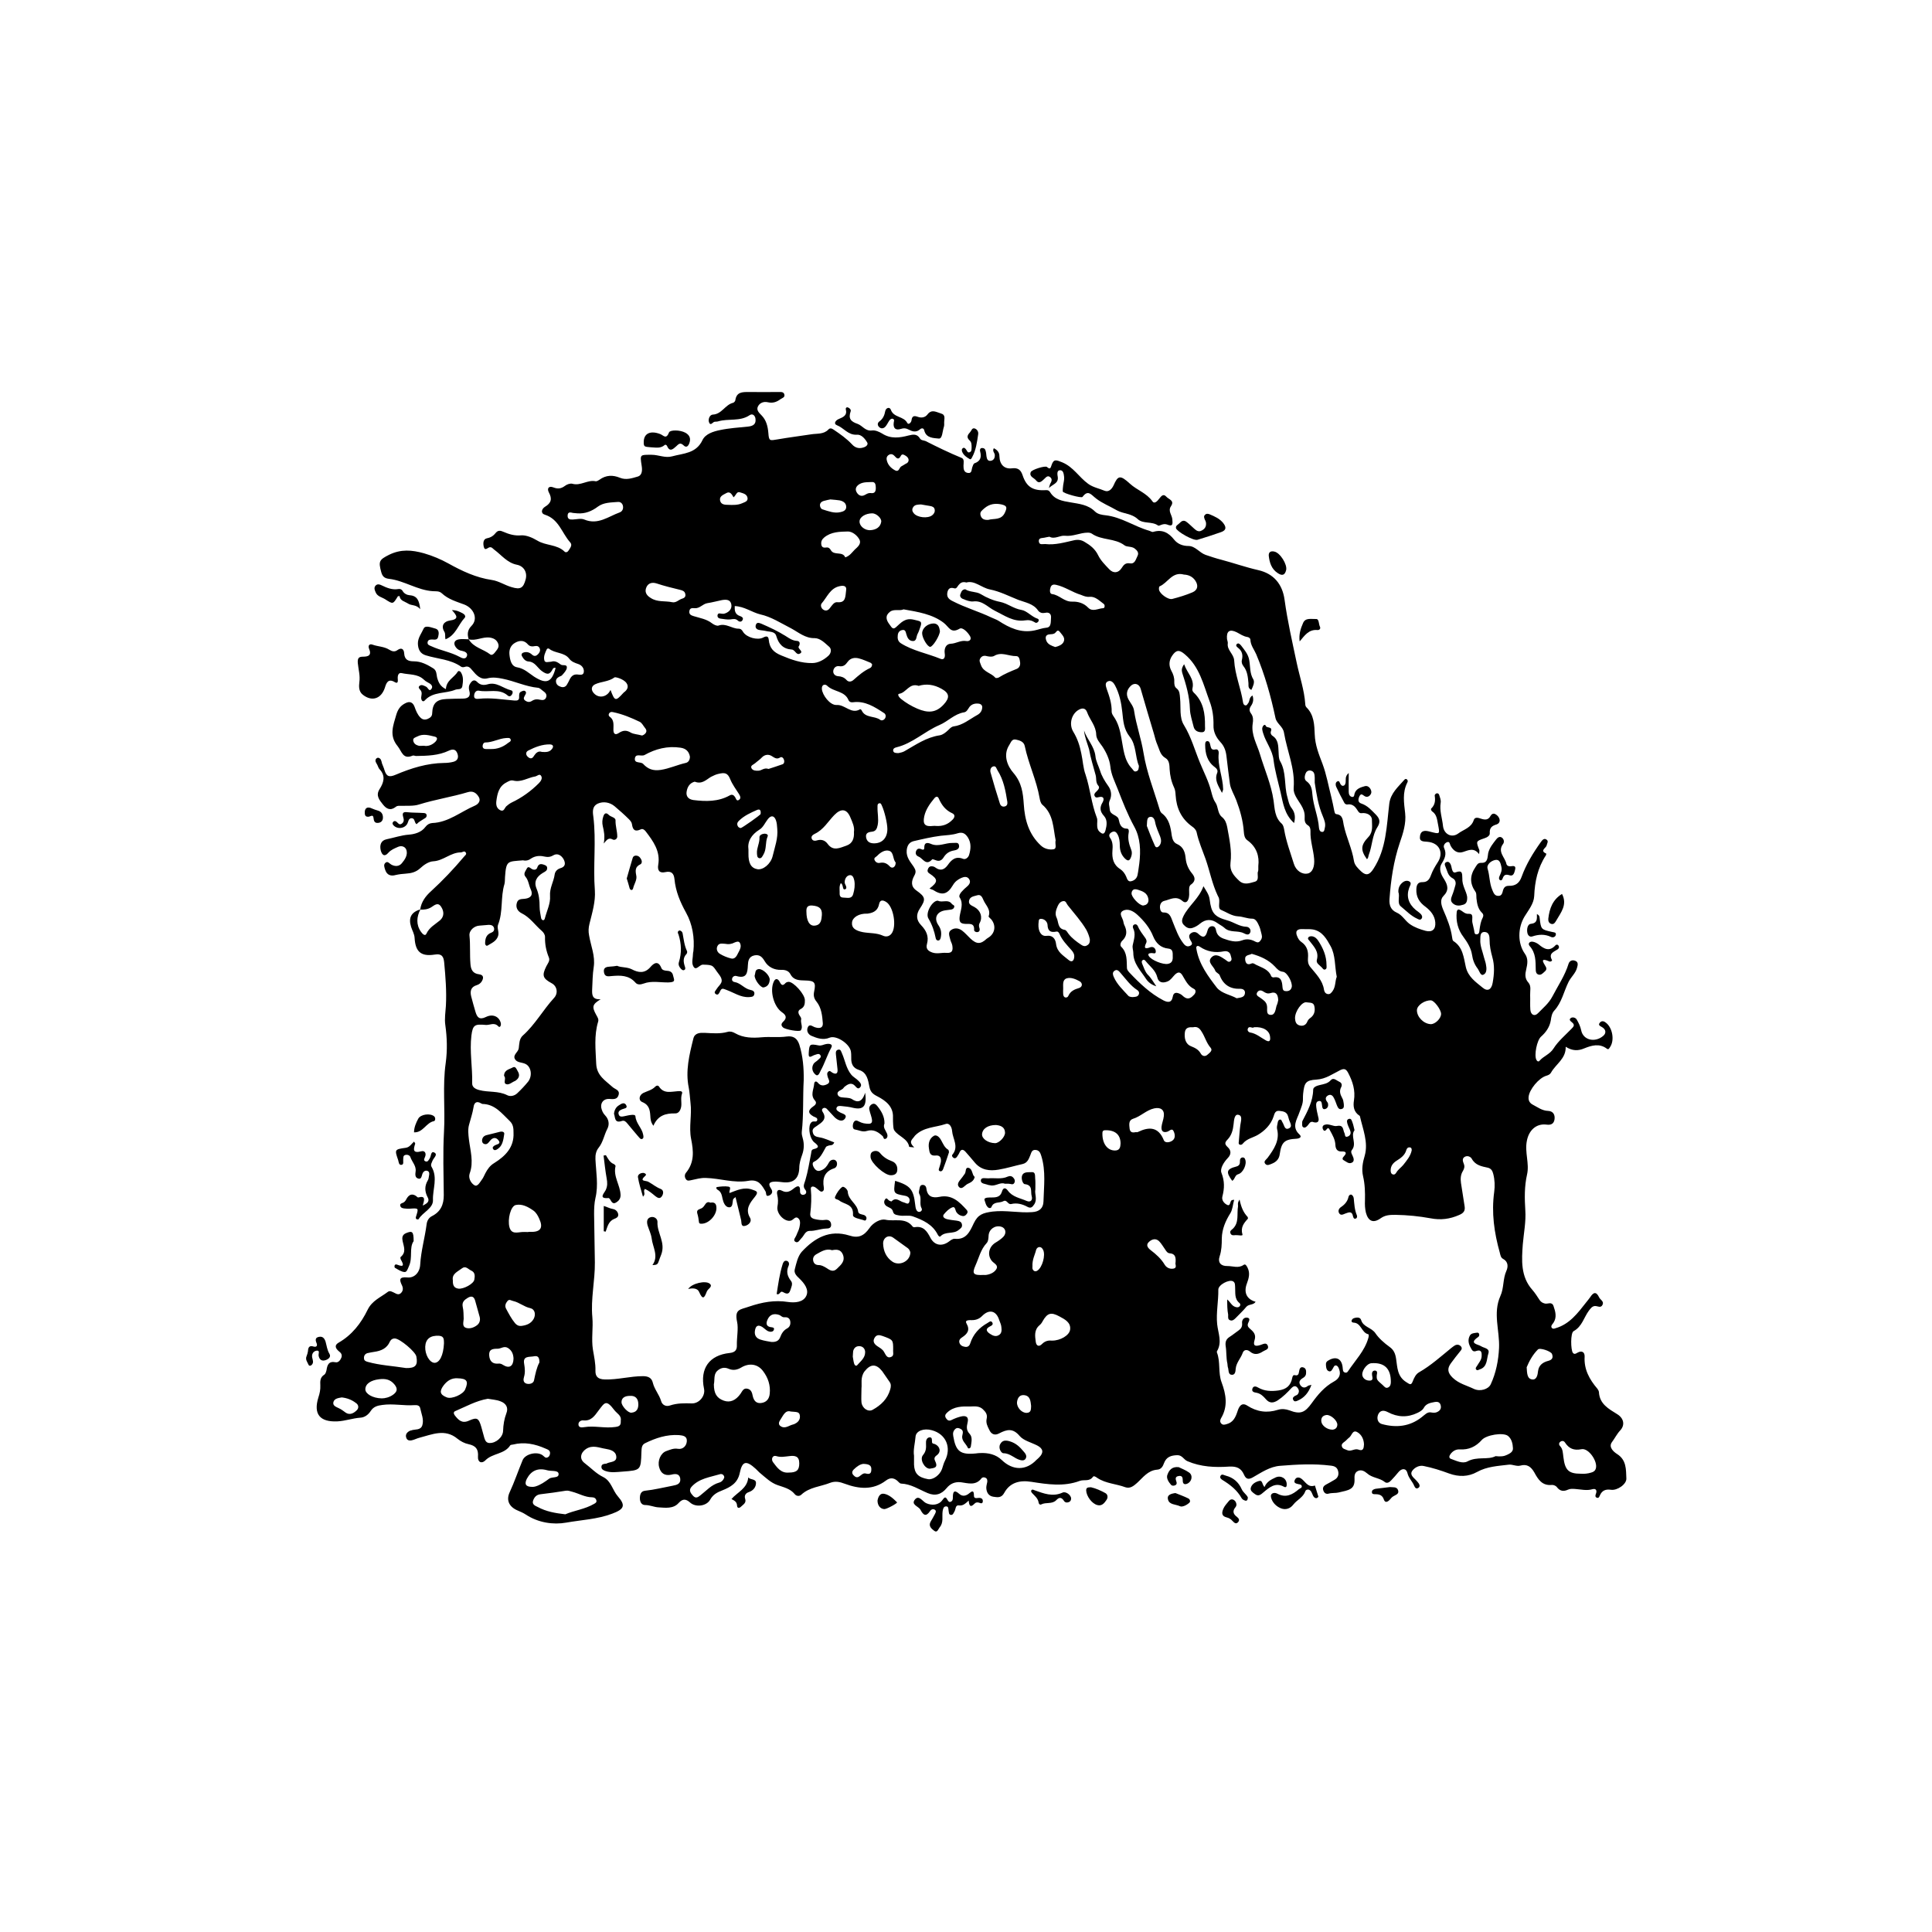 <?xml version="1.0" encoding="utf-8"?>
<!-- Generator: Adobe Illustrator 26.0.2, SVG Export Plug-In . SVG Version: 6.00 Build 0)  -->
<svg version="1.2" baseProfile="tiny" xmlns="http://www.w3.org/2000/svg" xmlns:xlink="http://www.w3.org/1999/xlink" x="0px"
	 y="0px" viewBox="0 0 1000 1000" overflow="visible" xml:space="preserve">
<g id="bg">
</g>
<g id="counters">
	<g id="mkr_x5F_ruin">
		<path d="M242.6,330.9c-0.8-2.5-0.7-4.8,1.4-6.9c3.7-3.7,1.2-9.2-3.7-11.1c-4-1.5-8.3-2.7-11.6-5.8c-1.4-1.3-3.1-1-4.6-1.1
			c-8.1-0.5-14.9-5.5-22.8-6.4c-2.4-0.3-3.4-1.3-4-3.6c-1.5-5.5-1-6.3,4.2-8.9c6-2.9,11.6-2.5,18-0.7c4.5,1.3,8.7,3.1,12.5,5.2
			c7.2,4,14.4,7.4,22.6,8.6c3.5,0.5,6.7,2.7,10.2,3.7c4.6,1.4,6.1,0.5,7.3-4.1c0.9-3.5-0.9-6.8-4.6-7.5c-5-1-7.9-5-11.7-7.8
			c-0.8-0.6-1.3-1.5-2.5-1.2c-1,0.3-2.4,2-2.9-0.3c-0.4-1.7-0.4-4,1.7-4.4c2.1-0.4,3.4-1.4,4.6-2.9c1.1-1.3,2.4-1.1,3.7-0.5
			c3,1.3,5.9,2.2,9.3,1.9c2.7-0.2,5.9,1.2,8.4,2.7c4.4,2.7,10.2,1.9,14.1,5.7c0.7,0.7,1.7,0.2,2.2-0.7c0.8-1.3,2-2.7,0.7-4.1
			c-4.3-4.8-5.8-12-13.1-14.3c-2.3-0.7-1.7-3,0.1-4.1c3.2-1.9,3.8-4.1,2-7.4c-1.1-2.1-0.1-3.6,2.4-2.6c2.3,0.9,4,0.6,5.9-0.8
			c1-0.8,2.7-1.4,3.9-1.1c4.2,1.2,7.9-2.2,12-1.3c0.6,0.1,1.4-0.4,2-0.8c3.4-2.5,7-2.5,10.6-1c3.2,1.3,6.3,0.2,9.1-0.6
			c2.5-0.7,2.5-3.4,2.1-5.8c-0.9-5.8-0.8-5.5,5.2-5.5c3.6,0,7,1.8,10.6,0.8c5.8-1.6,12.4-1.4,15.7-8.4c1.5-3.2,5.6-4.5,9.1-5.2
			c4.7-1,9.6-1.3,14.5-1.8c2.7-0.3,4.3-1.3,3.8-4.3c-0.3-1.5-1.5-2.6-3-1.6c-5,3.4-11,1.6-16.3,3.2c-0.6,0.2-1.2,0.1-1.8,0.2
			c-1,0.1-2.1,2.4-2.9,0.3c-0.6-1.5,0.3-3.9,1.9-4c4.7-0.2,6.4-5.1,10.5-6.1c0.5-0.1,1.1-0.8,1.2-1.3c0.6-4.4,3.7-4.3,7-4.3
			c5.1,0.1,10.3,0,15.4,0c1.2,0,2.7-0.2,3,1.4c0.3,1.4-1.1,1.7-2,2.3c-2,1.5-4,2.2-6.6,1.6c-2.1-0.5-4.2,0.3-5.1,2.2
			c-0.9,1.8,0.5,3.2,1.8,4.5c2.5,2.5,3.3,5.7,3.6,9.2c0.3,4.3,0.7,4,4.9,3.3c5.7-1,11.5-1.7,17.3-2.6c3.1-0.5,6.4,0.1,8.9-2.5
			c0.8-0.9,1.7-0.6,2.7,0.1c3.4,2.3,6.7,4.6,9.5,7.6c1.8,2,4,2.4,6.5,1.4c1-0.4,1.9-1.4,1.4-2.3c-1.2-2.1-3.1-4.3-5.4-4.1
			c-4.5,0.3-6.7-3.5-10.3-4.9c-2-0.8-0.6-2.6,0.9-3.2c2.3-1,4.5-1.8,3.7-5c-0.2-0.7,0.4-1.3,1.1-1c0.9,0.3,1.7,1.2,1.4,2
			c-1.3,3.7,0,5.3,3.6,6.5c2.5,0.9,4,3.9,7.5,3.4c1.7-0.2,3.7,0.7,5.2,1.6c4.5,2.9,9.1,2.2,13.7,1c2.4-0.6,4.4-0.9,5.9,1.6
			c0.6,1,2,0.9,2.9,1.3c6.1,3.1,12.3,6.1,18.6,8.7c1.6,0.6,1,2.7,1,4.1c0,1.7,0.2,3.4,2.3,3.7c2.1,0.3,1.8-1.6,2.2-2.8
			c0.3-0.8,0.6-2,1.2-2.2c3.2-1.1,3.7-3.3,2.9-6.2c-0.2-0.8,0-1.6,0.9-1.7c0.8-0.1,1.6,0.3,1.8,1c0.4,1,0.5,2.2,0.6,3.3
			c0.2,1.3,0.6,2.6,2.3,2.3c1.5-0.3,2.1-1.5,2-3.1c-0.1-1.1-1.4-1.9-0.5-3.4c1.8,0.9,2.9,2.1,2.9,4.2c0.1,4.2,2.5,6.7,6.5,6.2
			c3.2-0.4,4.6,0.9,5.5,3.6c2,6,5.3,8.1,12,7.7c1-0.1,1.7,0.2,2.2,1c2.4,4,6.4,4.6,10.5,5.3c4.5,0.8,9.2,1.2,12.7,4.7
			c1.5,1.5,3.7,1.8,5.5,2c8.2,0.9,14.9,5.8,22.6,8c0.7,0.2,1.5,0.8,2.1,0.6c4.7-1.4,8,0.4,10.9,4.1c1.7,2.1,4.3,3.2,7.3,3.2
			c3.6,0,5.6,3.4,8.9,4.6c2.7,0.9,5.3,1.8,8.1,2.5c6.4,1.7,12.6,3.9,19.2,5.4c7.9,1.8,12.5,7.2,13.6,15.4c1.5,11,4,21.8,6.3,32.7
			c1.5,7.1,3.9,13.9,4.4,21.2c0,0.6,0.2,1.3,0.6,1.7c4,3.9,4.1,9.2,4.3,14c0.2,5.6,2.1,10.2,4,15.2c2.1,5.6,3.1,11.5,4.6,17.3
			c0.6,2.3,1,4.6,1.5,7c0.2,0.8,0.3,1.7,1.1,1.8c3.5,0.4,3.3,3.3,3.8,5.6c1.3,6.3,4.3,12.2,5.3,18.6c0.3,2.2,2.2,4,3.8,5.5
			c2.6,2.4,4.4,1.6,6.3-1.4c6.7-10.3,6.8-22.2,8.2-33.8c0.7-5.4,4.6-8.6,7.8-12.3c0.3-0.4,0.9-0.6,1.3-0.2c0.6,0.5,0.5,1.2,0.2,1.7
			c-2.6,5.1-1.7,10.4-1.1,15.8c0.6,5.3-1.1,10.5-2.8,15.4c-3.2,9.5-4.6,19.2-5.3,29.1c-0.2,3.1,0.6,5.6,3.8,7
			c2.8,1.2,4.2,4.1,6.7,5.9c2.6,1.8,5.3,2.7,8.2,3.5c3.4,0.9,5.3-0.8,5-4.4c-0.3-3.5-2.4-6-5-8c-3.2-2.3-5-5.1-4.8-9.2
			c0.1-2.2,0.8-3.7,3.2-3.6c2.6,0,3.6-1.5,4.4-3.7c0.8-2.2,2-4.3,3.3-6.3c3.5-5.1,1.1-10.4-5.2-10.9c-2.2-0.2-4.3,0-3.8-3
			c0.5-3.3,3.1-2.8,5.3-2.2c5.1,1.3,5,1.4,4-3.9c-0.5-2.4-0.6-5-3-6.6c-0.5-0.4-0.9-1.2-0.4-1.6c1.9-1.9,2.1-4.1,1.7-6.6
			c-0.1-0.3,0.4-0.9,0.8-1.1c0.7-0.3,1.3,0.1,1.5,0.7c0.4,1.3,1,2.7,0.8,4c-0.7,4.2,0.8,8.1,1.2,12.2c0.5,4.2,4.5,6.3,7.9,3.8
			c2.8-2.1,6.7-2.9,8-6.9c0.5-1.7,2.2-1.3,3.6-0.8c2.1,0.7,3.9,0.9,5.1-1.4c0.5-0.9,1.4-1.5,2.5-0.9c1.1,0.6,2,1.6,2.2,2.9
			c0.2,1.2-0.6,2.1-1.5,2.4c-2.4,0.7-3.8,1.7-3.6,4.6c0.1,1.3-1.5,2.2-2.8,2.6c-4.4,1.5-4.4,1.5-2.6,6.1c0.1,0.3,0,0.7-0.1,2.1
			c-2.8-3.6-5.5-2-8.4-1.1c-2.8,0.9-5-0.7-6.4-3.3c-0.4-0.8-0.4-2.3-1.8-1.8c-1.3,0.5-2.1,1.9-1.5,3.1c1.4,3.1,0.3,5.4-1.3,8
			c-1.7,2.8-0.3,5.7,1.3,8.1c1.9,3.1,2.6,5.7-0.4,8.7c-1.9,1.9-1.1,4.7-0.1,7.1c2,4.6,3.9,9.2,4.6,14.2c0.1,0.7,0.2,1.7,0.7,2
			c4.9,3.1,5.3,8.5,6.4,13.4c1.2,5.2,5.2,7.8,8.7,10.7c2.6,2.2,4.6,1,5.2-2.5c0.8-4.5,1.1-8.9-0.2-13.4c-0.8-2.9-1.4-5.8-1.4-8.9
			c0-1.8-0.3-3.9-2.5-4c-2.6-0.1-2.2,2.5-2.3,4c-0.2,3.1,1.2,6.1,1.9,9.1c0.3,1.2,0.8,2.4,1,3.6c0.4,2,0.6,4.6-1.3,5.4
			c-1.5,0.7-2.1-2-3-3.2c-1.6-2.1-2.5-4.4-2.9-7.2c-0.5-3.3-2.4-6.4-4.4-9.1c-2.9-3.8-4-8.2-3.5-13c0.1-0.6,0.4-1.4,1.2-1.2
			c1.8,0.5,2.7,2.4,5.2,2.2c2.6-0.1,1.3,2.9,1.7,4.5c0.3,1.3,0.6,2.7,0.9,4c0.2,0.9,0,2.3,1.5,2.1c1.2-0.2,1.2-1.4,1.3-2.4
			c0.3-2.1,0.6-4.2,1.6-6.1c0.5-1,0.5-1.9-0.4-2.7c-2.1-2.1-2.5-4.8-2.8-7.5c-0.1-1.1,0.1-2.5-0.5-3.3c-3-4.3-3-8.4,0-12.8
			c0.9-1.3,1.2-2.3,3.2-2.2c3.4,0.1,3-3.3,3.4-5.1c0.7-2.8,2.4-4.8,4.1-7c0.6-0.8,1.7-1.8,2.9-1c1.2,0.8,1.4,2.4,0.7,3.3
			c-3.1,4.1,1,6.9,1.7,10.3c0.2,0.9,1.1,1.4,2.1,1.3c1.5-0.2,3-0.5,2.4,1.8c-0.4,1.5-0.8,3.6-3,2.8c-1.9-0.6-2.8-0.1-3.4,1.6
			c-0.2,0.6-0.6,1.3-1.3,1c-0.8-0.4-0.7-1.3-0.4-2c0.7-1.6,1.5-3.1,1-5c-0.4-1.8-0.9-3.9-3.1-3.5c-2.2,0.4-4.7,2.4-4,4.6
			c1.1,3.6,0.9,7.4,2.4,10.9c0.6,1.4,1.1,3,2.9,3.1c2.1,0.2,2.3-1.6,2.7-3c0.5-1.5,1.3-2.2,3-2.2c3.3,0.1,5.4-1.3,6.6-4.7
			c2.3-6.4,5.9-12.3,9.9-17.9c0.7-1,1.7-2.3,3-1.3c1.2,0.8,0.2,2,0,3.1c-0.4,1.3-3.6,2.6-0.2,4.1c0.1,0,0,0.7-0.2,1
			c-4.2,6.4-5.7,13.5-6,21c-0.2,4-3,7.3-5,10.6c-3.5,5.8-3.7,13.8,0.2,19.3c1.8,2.5,1.3,5.3,0.7,7.9c-0.6,2.5-0.9,4.8,1.1,7
			c1.6,1.8,0.8,4.3,0.9,6.5c0.1,2.5-0.1,5,0.1,7.5c0.2,2.7,2.2,3.7,4,1.8c2.6-2.7,5.5-5,7.4-8.6c2.9-5.6,6.5-10.8,8.4-17
			c0.5-1.5,1.9-2.1,3.4-1.5c1.7,0.6,1.4,2.1,1,3.5c-0.7,2.9-3.1,4.8-4.4,7.4c-2.5,5-3.5,10.7-7.5,15c-1.1,1.2-1.5,3.2-1.7,4.9
			c-0.6,3.5-2.5,6.2-5.1,8.5c-2.1,1.9-3.6,9.5-2.4,11.9c0.4,0.9,1.2,1.2,1.7,0.5c2.1-2.4,5.3-3.3,7.2-6.3c2.4-3.8,6.1-6.9,9.3-10.2
			c1.1-1.1,1.9-2,0.3-3.3c-0.7-0.6-1.9-1.4-0.6-2.3c0.9-0.6,2.4-0.2,3,0.8c1,1.7,1.9,3.6,2.3,5.5c1,5.3,7.3,6.6,11.5,2.9
			c1.5-1.3,1.4-3.2-0.6-4.4c-0.9-0.6-2.4-1-1.2-2.4c1-1.2,2.3-0.7,3.3,0.2c3.3,2.7,4.3,9,2,12.4c-0.4,0.6-0.8,1.6-1.7,0.9
			c-3.8-2.9-7.9-1.7-11.6-0.2c-3.3,1.4-6.2,1.4-9.7-0.8c0.2,6.2-5.1,8.9-7.6,13.4c-0.5,0.9-1.4,1.3-2.4,1.6c-3.9,1.1-8.9,7.2-9.2,11
			c-0.2,1.8,0.6,3.2,2.2,4c2.5,1.3,4.8,3.1,7.9,3.2c2.6,0.1,3.7,2,3.3,4.5c-0.4,2.2-1.8,2.9-4.1,2.6c-5.4-0.7-9.2,3-10.2,8.4
			c-1.2,5.9,1.4,11.7,0.1,17.4c-1.4,6.2-1.3,12.3-0.9,18.6c0.4,5.8-0.8,11.7-1.3,17.5c-0.6,8.2-1.2,16.8,5,23.7
			c1.4,1.6,2.5,3.4,3.7,5.2c0.7,1,1.5,1.5,2.7,1.8c1.5,0.4,3.6-1.2,4.5,1.3c1,2.9,1.8,5.8,0,8.6c-0.3,0.4-0.6,0.8-0.9,1.2
			c-0.3,0.6-0.4,1.2,0.2,1.7c0.6,0.4,1.1,0.2,1.7,0c7.3-2.1,11.5-7.8,15.9-13.4c0.7-0.9,1.4-1.7,2.1-2.7c1.6-2.5,3.1-3.1,4.6,0.1
			c0.6,1.3,2.6,2,1.8,3.8c-0.9,2-2.6,0.6-4,0.7c-1.5,0.1-2.3,1.4-3.1,2.4c-2.6,3.5-3.5,8.2-7.9,10.6c-1.7,0.9-1.5,9.7-0.4,11.2
			c0.8,1,1.6,0.4,2.3,0c2.4-1.4,3.9-0.3,3.8,2c-0.4,6.6,2.5,11.8,6.6,16.6c0.4,0.5,0.7,1.1,0.8,1.7c0.3,6.2,5,8.7,9.5,11.5
			c3.4,2.1,4.1,5.6,1.5,8.4c-1.7,1.8-2.8,4.1-4.3,6.1c-1.8,2.5,0.8,4.9,2.7,6.1c4.9,3.1,4.6,8,4.8,12.6c0.2,3-4.7,6.4-8,5.9
			c-2.8-0.4-4.6,0.4-5.7,2.9c-0.3,0.7-0.6,1.6-1.6,1.2c-0.9-0.3-0.8-1.2-0.5-1.9c0.7-1.7,0.2-3-1.7-2.5c-3.1,0.9-5.9,0.1-8.9-0.1
			c-1.2-0.1-2.6-0.2-3.7,0.3c-2.4,1.1-4.2,0.9-5.9-1.3c-0.5-0.7-1.8-1.2-2.6-1.1c-5,0.5-7.1-2.9-9-6.4c-1.7-3-3.8-4.6-7.3-3.6
			c-2,0.5-4-0.7-5.9-0.5c-5.6,0.7-11.3,0.9-16.5,3.8c-4.5,2.5-9.4,2.6-14.4,0.8c-4.3-1.6-8.7-3-13.2-3.9c-2.2-0.5-4.7,0.7-6,2.6
			c-1.2,1.8,0.5,3.2,1.8,4.5c0.6,0.6,1.2,1.3,1.7,2c0.5,0.8,0.6,1.8-0.4,2.3c-1,0.6-1.6-0.2-2-1.1c-0.9-2.3-2.9-4-3.5-6.6
			c-0.6-2.6-2.9-2.7-4.7-0.5c-1.2,1.5-2.4,2.8-3.7,4.2c-0.9,1-2.2,1.8-3.3,0.9c-2.7-2.2-6.6-2.1-9.2-4.5c-1.3-1.1-3-2.1-4.8-1.2
			c-1.7,0.8-1.8,2.6-1.7,4.3c0.2,5.4-3.2,5.6-8.2,6.8c-1.6,0.4-3.4,0.1-5.2,0.6c-1.4,0.4-2.4-0.4-2.8-1.8c-0.4-1.2,0.2-2.2,1.3-2.8
			c1.5-0.8,3.1-1.7,4.6-2.6c1.7-1,2.3-2.6,1.8-4.5c-0.5-2-1.9-2.6-3.9-2.8c-8.7-1.1-17.4-0.6-26.1,0.1c-5.3,0.4-9.6,3.4-14,5.9
			c-2.4,1.4-3.7,1-4.7-1.3c-1.5-3.4-3.8-4.4-7.7-4.2c-7.3,0.5-14.6,0.2-21.6-2.8c-1.9-0.8-2.7-3.2-5.3-3.1c-3.2,0.1-5.6,0.9-6.8,4.1
			c-0.6,1.7-1.5,3.3-3.6,3.4c-4.8,0.4-7.3,4.1-10.4,6.9c-1.8,1.6-3.6,3-6,2.2c-4.8-1.8-10.1-1.9-14.5-4.8c-0.7-0.5-1.8-1.3-2.3-0.6
			c-1.8,2.6-4.6,1.3-6.8,2.1c-8.3,3.1-16.7,1.8-25,0.5c-6.2-1-11.2,0.4-14.1,5.7c-1.5,2.8-3.6,2.3-5.7,2c-2.4-0.4-3.5-2.2-3.6-4.6
			c0-1,0.3-2,0.5-3c0.1-0.9,0-1.8-0.9-2.2c-0.7-0.4-1.7-0.3-2.1,0.3c-3,3.9-6.9,2.5-10.7,2c-3-0.3-5.4,0.7-7.3,3
			c-2.7,3.3-5.9,4.3-9.9,2.6c-4.5-1.9-8.6-4.7-13.7-4.9c-0.7,0-1.4-1-2-1.5c-1.9-1.6-3.8-1.6-5.8-0.1c-6.7,5.1-14,4.4-21.3,1.7
			c-2.6-1-5-1.5-7.6-0.5c-5,2-10.8,2.2-15,6.2c-1,0.9-2.6,0.7-3.4-0.4c-2.3-2.8-5.7-3.5-8.8-4.6c-3.5-1.2-6.1-3.8-8.9-6.1
			c-0.9-0.7-1.6-1.6-2.4-2.3c-4.9-4.5-7-4.2-8.3,2.1c-1.1,5.3-4.8,7.3-9,9c-2.6,1-4.8,2.1-6.3,4.8c-1.9,3.4-7.4,4.1-10.3,1.6
			c-2.1-1.9-3.8-2.3-6,0.1c-2.8,3.2-7,2.5-10.5,2.3c-2.2-0.1-4.4-1.2-6.9-1.2c-1.9,0-2.7-1.7-2.7-3.5c0-1.9,0.5-3.7,2.7-3.9
			c4.8-0.5,9.5-1.7,14.3-2.6c2.1-0.4,4.2-0.9,3.9-3.6c-0.4-2.9-2.8-2.6-4.7-2.1c-3.4,0.7-5.4-0.8-6.2-3.8c-1-3.4,0.8-7.4,3.6-8.4
			c2-0.7,3.8-1.6,6.1-1.2c2.5,0.4,4.4-1.4,4.6-3.9c0.2-2.7-2-3-4.1-3.2c-6.3-0.4-12,1.5-17.5,4.2c-1.9,0.9-1.8,2.8-1.9,4.6
			c-0.3,9.4-0.3,9.4-9.7,10.1c-3,0.2-6,0.7-8.9-0.3c-1.1-0.4-2.2-0.9-2.1-2.3c0.1-1.3,1.3-1.4,2.3-1.5c0.1,0,0.3,0,0.4-0.1
			c1.8-1,5.2-0.5,5-3.5c-0.2-3-3.2-3.7-5.6-4.1c-3.3-0.5-6.6-2.2-10.1,0.1c-2.9,2-3.5,5.2-0.7,7.3c3.2,2.4,5.9,5.4,9.6,7.2
			c4.2,2.1,4.8,6.8,7.6,10c4.3,4.9,3.1,6.7-3,9c-7.7,2.9-15.9,3.2-23.7,4.6c-6.7,1.2-14.5,0.1-21-4.2c-1.2-0.8-2.6-1.4-4-2
			c-4.4-1.8-6.3-5.2-4.3-9.5c2.5-5.4,4.4-11.1,6.7-16.6c1.3-3.2,7.3-4.7,10.3-2.6c0.9,0.6,1.5,1.9,2.9,1c0.7-0.4,0.9-1.2,1-1.9
			c0.1-1.6-1.1-2-2.3-2.5c-5.4-2.4-11-3.6-16.9-2.1c-0.5,0.1-1.2,0.1-1.4,0.4c-3,4.7-9.2,4-12.9,7.8c-1.9,1.9-4,0.9-3.8-1.9
			c0.3-3.9-1.1-5.7-4.9-6.5c-2-0.4-4.1-1.5-5.7-2.8c-6.5-5.4-13.2-2.2-19.8-0.5c-1.2,0.3-2.3,0.9-3.5,1.2c-1.4,0.4-2.9,0.3-3.3-1.5
			c-0.4-1.5,0.5-2.6,1.9-3.3c0.2-0.1,0.5-0.2,0.7-0.2c2-0.8,4.9,0.1,5.8-2.7c0.9-3-0.5-5.9-1.1-8.8c-0.3-1.5-1.7-1.7-3-1.6
			c-5.5,0.4-11.1-0.9-16.6-0.1c-2.5,0.3-4.6,0.9-6,3.1c-1.3,2-3.2,3.4-5.5,3.5c-4,0.3-7.7,1.7-11.8,1.9c-9,0.4-12.5-3.7-9.8-12.4
			c0.7-2.1,1.1-4.1,1-6.2c-0.1-2.1-0.2-4.2,2.1-5.6c0.6-0.4,0.9-1.5,1.1-2.3c0.4-2.8,1.2-4.8,4.7-4.1c1.4,0.3,2.5-1.1,3-2.4
			c0.5-1.4-0.1-2.4-1.2-3.2c-1.7-1.4-2.7-3.1-0.3-4.5c7-4,11.7-10.1,15.1-17.1c2.3-4.7,6.7-6.4,10.4-9.2c1.1-0.9,2.4,0,3.5,0.5
			c1.1,0.6,2.3,1.2,3.4,0c1.1-1.1,1.1-2.5,0.5-3.8c-1.4-2.9-1.7-4.6,2.7-4.2c3.6,0.4,6.5-2.5,6.7-6.7c0.4-7,2.4-13.8,3.3-20.7
			c0.2-1.8,1-3.4,2.7-4.3c4.6-2.3,6.2-6,6.2-10.9c-0.1-10.9-0.5-21.8,0.1-32.6c0.7-12-0.8-24,0.9-35.8c0.9-6.7,0.7-13.1-0.2-19.6
			c-0.5-3.3,0.1-6.7,0.3-10.1c0.4-7.5-0.2-14.9-0.9-22.4c-0.3-2.6-0.9-4.7-5-4c-7.1,1.1-9.9-1.6-10.3-8.6c-0.1-2.1-1.2-3.8-1.8-5.7
			c-1.5-4.7,0-7.7,4.8-9.1c-2,3.9-2.3,7.9,0.3,11.6c0.7,1,2.1,2.5,2.8,1c1.5-3.3,4.5-4.8,7-6.9c2.3-2,2.2-4.7,0.6-7.1
			c-1.7-2.6-3.6-0.6-5.1,0.3c-1.8,1.1-3.7,1.3-5.7,1.2c0.5-4,2.9-7.1,5.6-9.5c6.1-5.6,11.7-11.5,17-17.8c0.5-0.7,1.6-1.2,1-2.2
			c-0.7-1.2-1.7-0.1-2.6-0.1c-5.2,0-9,4.3-14.2,4.6c-2.4,0.1-5,1.9-6.8,3.6c-2.3,2.1-4.7,2.6-7.5,2.8c-1.7,0.1-3.4,0.3-5.2,0.7
			c-2.4,0.7-4.5,0.1-5.4-2.6c-0.4-1.3-1.1-2.8,0.2-3.8c1.1-0.9,2,0.5,2.9,1c2,1.1,4.1,1,5.5-0.7c1.6-1.9,3.1-4.2,2.4-6.7
			c-0.5-1.8-2.4-2.6-4.3-1.8c-1.8,0.8-3.7,1.5-5.1,3.1c-1.9,2.2-3.2,1.3-3.9-1.1c-0.7-2.8,0-5.3,3-5.9c3.9-0.8,7.6-2.1,11.6-2.4
			c2.7-0.2,6.4-1.1,8.5-4c0.9-1.2,2.1-1.9,3.5-2c8.4-0.3,14.8-5.9,22.1-9c1.8-0.8,3.2-2.5,2-4.5c-1.2-2-2.9-3.3-5.6-2.5
			c-8.3,2.5-17,3.8-25.3,6.4c-2.8,0.9-6.1,0.6-9.1,0.7c-1,0-2.1-0.2-2.9,0.5c-2.8,2.2-4.9,1.1-6.7-1.2c-1.8-2.3-3.9-4.6-1.7-8
			c2.1-3.3,3.2-6.8,0-10.2c-0.6-0.6-0.8-1.5-1.2-2.3c-0.5-1-1.4-1.9-0.7-3.1c0.2-0.3,0.9-0.7,1.2-0.6c1.5,0.4,1.6,1.7,1.9,2.9
			c0.4,1.2,1,2.3,1.3,3.5c1,3.2,2.3,3.9,5.8,2.4c8-3.4,16.3-6,25.1-6.1c1.6,0,3.3-0.2,4.8-0.6c2.3-0.6,2.8-2.4,2-4.4
			c-0.8-2.1-2.3-2.3-4.3-1.4c-5.4,2.6-11.2,2.7-17,2.8c-0.6,0-1.3-0.4-1.8-0.2c-5.1,2.2-5.6-2.2-7.8-4.9c-4.5-5.5-2.3-10.6-0.7-16.2
			c0.8-2.7,2-4.6,4.5-5.9c2.5-1.4,4.1-0.6,5,1.8c0.7,2,1.5,4,3,5.5c1.1,1.1,2.3,1.3,3.8,0.7c1.3-0.6,2.3-1.3,2.3-3
			c0.2-5.1,2.3-7.1,7.5-7.3c2.7-0.1,5.5-0.2,8.2-0.2c2.8,0,4.4-1,3.5-4.1c-0.4-1.4-0.3-2.7,0.6-3.9c0.9-1.4,2.1-2,3.4-0.7
			c1.6,1.7,3.4,1.9,5.5,1.3c4.6-1.4,8,2.1,12.1,3.1c0.9,0.2,1,1,0.7,1.8c-0.5,1-1.4,1.8-2.4,0.9c-4.5-3.9-10-1.5-14.9-2.5
			c-1.6-0.3-2.5,1.2-2.5,2.7c-0.1,1.6,1.3,1.6,2.4,1.5c6.2-0.7,12.3,0.4,18.5,0.9c1.6,0.1,2.5-0.2,2.4-1.9c0-1.2-0.1-2.3,1.2-2.8
			c0.7-0.3,1.5-0.7,2.1,0c0.5,0.5,0.2,1.2-0.1,1.7c-0.5,1-1.4,2-0.1,3c1.1,0.8,2.3,1,3.5,0.2c1.4-0.9,2.7-1,4.3-0.6
			c1.3,0.3,2.6,0.2,3.1-1.3c0.5-1.4-0.4-2.4-1.4-3.1c-0.9-0.6-1.8-1.7-2.8-1.8c-6.4-0.6-12.2-3.5-18.4-4.7c-2.5-0.5-5-0.9-7.8-0.2
			c-3.5,0.9-5.8-1.7-7.8-4.1c-1.1-1.3-2-2.5-4-1.8c-0.5,0.2-1.4,0.2-1.8-0.1c-5.5-3.9-12.2-4-18.3-5.9c-3-0.9-4-3.2-4.1-6
			c-0.1-3,1.9-5.4,3-7.9c0.9-1.9,4.2-0.4,6.2,0.1c1.9,0.6,1.7,2.6,1.3,4.2c-0.4,1.7-1.7,1.5-3,1.4c-1.2,0-2.4,0.1-2.5,1.6
			c-0.1,1.2,1.1,1.5,2,1.9c4.7,2.2,10,3,14.6,5.5c1.2,0.7,3.2,1.5,3.8-0.5c0.5-1.6-1.1-2.3-2.5-2.6c-1.3-0.2-2.4-0.7-3.2-1.8
			c-1.6-2.1-0.8-3.9,1.7-4.2C238.8,330.7,240.7,330.8,242.6,330.9c2.5,4.3,7.5,5,11.1,7.8c0.7,0.6,1.7,0,2.3-0.8
			c1.1-1.5,2.7-2.8,1.8-4.9c-0.8-1.9-2.3-2.7-4.3-3C249.7,329.5,246.3,331.9,242.6,330.9z M473.2,593.9c-1.7-0.2-2.5-0.2-2.6-0.3
			c-0.8-4.4-5.5-5.3-7.7-8.5c-0.5-0.7-0.5-1.9-0.6-2.9c-0.1-1.2-0.1-2.5-0.1-3.7c0.3-5.8-3.8-8.8-8-11c-2.4-1.2-3.7-2.3-4.2-5
			c-0.7-3.5-1.2-7.4-5.4-8.7c-3.2-1-4.1-3.3-4-6.3c0-1.1,0-2.3-0.2-3.4c-0.8-4-7.6-8.4-11-7c-3.3,1.4-6.5,0.3-9.5-1
			c-1.5-0.7-2.5-2.3-1.9-4.1c0.9-2.4,2.5-0.7,3.8-0.3c2.1,0.7,4.2,0.6,4.1-2c-0.3-3.9-0.7-8.1-3.3-11.3c-1.4-1.7-1.6-3.3-1.2-5.2
			c1-4.7,0.2-5.6-4.6-5.7c-3-0.1-6,0-7.7-3.3c-0.9-1.7-2.7-2.3-4.8-2.2c-3.5,0.1-6.7-1.4-8.5-4.5c-1.3-2.2-2.6-3.5-5.3-3
			c-3,0.6-3.3,3-3.4,5.1c-0.2,4-0.6,7.1-5.9,5.6c-0.9-0.3-2.1,0.2-2.3,1.5c-0.1,0.9,0.5,1.5,1.3,1.6c3.2,0.5,5.1,3.5,8.3,4.1
			c1.1,0.2,2.3,0.8,1.9,2.3c-0.3,1.4-1.7,1.3-2.8,1.4c-4.2,0.2-7.7-2.3-11.5-3.7c-1.7-0.6-2.5-1.3-3.4,0.7c-0.4,0.9-1,2.2-2.1,1.5
			c-1.5-0.9-0.1-1.9,0.4-2.8c1.4-2.3,4.3-3.4,1.1-7.5c-3.4-4.4-2.3-4.9-8.3-5c-1.9,0-3.7,3.8-5.1,0.5c-0.8-1.7,0-4.2,0-6.3
			c0-0.4,0.1-0.7,0.2-1.1c0.7-7-0.5-14.1-3.8-20c-3.1-5.6-5.4-11.1-6-17.4c-0.3-2.9-1.6-4.3-4.7-3.6c-3.1,0.7-4.2-0.9-3.7-3.8
			c1.2-7-2.6-12.2-6.5-17.3c-0.7-0.9-1.6-1.5-2.6-1c-3,1.4-4.1,0.2-4.5-2.7c-0.1-0.9-0.8-1.8-1.5-2.5c-2.4-2.4-4.9-4.6-7.5-6.8
			c-2.4-2-5.8-2.7-8.8-1.3c-2.7,1.3-2.6,4-2.2,6.6c1.6,12.7-0.2,25.5,0.8,38.3c0.4,5.8-1.4,11.6-2.8,17.3c-0.5,2-0.6,3.9-0.2,5.9
			c0.9,5.5,3.3,10.7,2.4,16.5c-0.6,3.8-0.6,7.7-0.8,11.5c-0.1,2.7-0.1,5.4,4.4,5.1c-4.4,2.7-4.6,3.9-2.3,8.1c0.6,1.1,1.4,2.2,1,3.5
			c-2.2,7.2-1.3,14.5-1,21.9c0.3,6.1,4.8,8.6,8.4,11.9c1.4,1.3,3.9,1.5,3.2,4.1c-0.7,2.6-2.9,2.2-5,2.1c-2.7-0.1-4.4,1.9-4,4.5
			c0.3,1.5,0.9,2.9,2,4c2,2.1,2.3,4.7,1.2,6.9c-1.7,3.2-2.2,6.9-4.5,9.8c-1.4,1.7-1.8,3.8-1.7,6c0.3,6.7,1.6,13.4,0,20.1
			c-0.6,2.6-0.7,5.5-0.7,8.2c0.1,8.4,0.3,16.7,0.4,25.1c0.1,9.5-2.2,18.9-1.3,28.4c0.5,5.6-0.6,11.2,0.3,16.8
			c0.6,3.6,1.4,7.1,1.3,10.8c-0.1,3.1,1.3,4.5,4.8,4.6c6.7,0.2,13.1-1.7,19.8-1.7c2.6,0,4.5,0.8,5.1,3.4c0.8,3.4,3.3,6.1,4.3,9.5
			c0.5,1.9,2.4,3,4.5,2.3c3.8-1.3,7.6-1.2,11.4-1.1c3.8,0.1,7.1-3.9,6.3-7.6c-2.2-10.5,2.7-17.4,13.3-18.5c2.8-0.3,3.8-1.6,3.7-4
			c-0.1-4.1,0.9-8.6,0.1-12.2c-1.4-6.6,1.7-6.2,6.2-7.8c6.8-2.3,13.2-3.5,20.2-2.4c3.5,0.5,7.8,0.2,9.4-3.1c1.6-3.3-1-6.6-3.6-9.1
			c-1.4-1.3-2.9-2.8-2.3-4.8c0.8-3.1,1.5-6.6,3.6-9c6.6-7.1,14.3-11.6,24.6-8.4c4.6,1.5,7.5,0.3,10.4-3.8c2-3,5.9-4.9,8.2-4.4
			c4.7,1.1,10.5-1.4,14.2,3.6c0.2,0.2,0.7,0.4,1,0.3c4.5-0.8,6.4,2,8.2,5.5c2.1,4,6,4.6,9.6,1.9c0.9-0.7,2-1.5,3-1.4
			c6,0.6,7.8-3.8,9.8-8c2.2-4.6,4.7-5.4,9.8-6.1c6.9-0.8,13.6,0.8,20.4,0.3c3.8-0.2,5.8-2.1,5.9-5.5c0.2-7.8,1.3-15.7-1.1-23.5
			c-0.5-1.7-1.1-3.1-3.1-3.2c-1.9-0.1-2.1,1.5-2.6,2.7c-0.8,2-1.5,4-4,4.6c-4.1,0.9-8.2,2.2-12.4,2.9c-4.6,0.8-9,0.3-12.3-3.6
			c-1.6-1.9-3.2-3.8-4.9-5.7c-1.2-1.3-2.3-1.4-3.1,0.5c-0.3,0.8-0.9,1.5-1.3,2.2c-0.4,0.5-0.9,0.9-1.6,0.6c-0.8-0.4-1.2-1.3-0.7-1.8
			c3.4-4.1,0.1-8.2-0.2-12.2c-0.1-1.7-1.2-4.4-3.4-3.6c-5.3,1.8-11.4,1.5-15.8,6C472.1,590,470,590.8,473.2,593.9z M635.2,672.6
			c1.7,1.4,2.3,3.3,4.3,3.9c0.7,0.2,1.5,0.3,2.1-0.3c0.5-0.5,0.5-1.3,0-1.7c-2.8-2.2-2.1-5.4-2.3-8.3c-0.1-1.1,0.1-2.3-1.1-3
			c-2.1-1.1-7.6,1.8-7.6,4.3c0.1,6-1.2,12-0.6,17.9c0.5,4.7,2.7,9.3-0.1,14c-0.1,0.2-0.1,0.5,0,0.7c1.9,4.9,0.5,10.4,2.4,15.4
			c2.3,6.2,3.4,12.4-0.3,18.6c-0.5,0.9-0.7,1.9,0.2,2.8c0.8,0.8,1.8,0.5,2.8,0.2c3.3-0.9,4.5-3.5,5.5-6.5c0.7-2.3,2-5,5-3.1
			c5.1,3.3,10.3,4,16,2.2c2-0.6,3.9-0.4,5.9,0.3c5.7,2.2,8,1.2,11.6-3.8c3.1-4.3,6.5-8.4,11.4-11.1c2.4-1.3,3.8-3.3,2.8-6.2
			c-0.3-0.8-0.6-1.8-1.5-2.1c-1.1-0.3-1.4,0.8-1.8,1.5c-0.5,0.7-0.8,1.7-1.9,1.5c-1.1-0.3-1.5-1.3-1.6-2.3c-0.1-1.1-0.4-2.3,0.8-3.1
			c4.3-2.8,7.5-1.2,7.8,3.9c0.1,0.9,0.1,1.8,1.1,2.1c0.7,0.3,1.3-0.1,1.6-0.6c3.7-5.6,8.6-10.5,10.5-17.1c0.2-0.7,0.5-1.9,0-2.1
			c-3.5-0.8-3.6-5.8-7.5-6c-0.7,0-1.3-0.4-1.1-1.1c0.1-0.4,0.5-0.9,0.9-1.1c1.5-0.6,3.5-0.8,4,0.8c1.1,3.8,5.4,3.8,7.5,7
			c1.6,2.4,4.5,5,7.3,7c2.1,1.5,2.9,3.4,3.3,6c0.7,4.4,0.5,9.2,5.3,12.2c1.9,1.2,2.5,1.8,3.4-0.6c0.7-1.8,1.6-3.6,3.2-4.5
			c6.1-3.5,11.3-8.2,16.7-12.6c0.6-0.5,1.2-0.9,1.8-1.3c1.1-0.6,2.2-0.5,3.1,0.4c0.9,1,0.4,1.8-0.3,2.6c-1.6,2-3.3,4.1-4.8,6.2
			c-2,2.7-1.8,4.9,0.9,7.5c3.2,3.1,7.3,4,11,5.8c3.2,1.5,7.5,0.2,8.7-2.4c2.7-5.8,4-12.3,4.3-18.8c0.4-9-3.3-18,0.7-26.9
			c1.9-4.1,1.2-8.8,3.1-13c0.9-2,1.1-4.7-1.7-6.2c-1.2-0.6-1.4-2-1.7-3.2c-2.9-10.3-4.4-20.7-2.9-31.5c0.4-3.1,0.3-6.2-0.5-9.3
			c-0.4-1.6-1.1-2.8-2.8-3.2c-3.2-0.7-6.4-1.2-8.3-4.6c-0.5-1-2.2-1.9-3.7-1c-1.5,0.9-0.9,2.4-0.4,3.7c0.5,1.3,0.2,2.4-0.5,3.6
			c-1.2,1.9-1.3,4-1,6.2c0.6,4.1,1.3,8.1,1.9,12.2c0.3,2.2-0.5,3.4-2.9,4.4c-4.8,2.1-9.5,2.7-14.7,1.7c-6-1.1-12-1.7-18.2-1.8
			c-3.1,0-5.3,0.1-7.7,1.8c-3.8,2.7-6.4,1.5-7.6-2.9c-0.5-2.1-0.6-4.2-0.5-6.3c0.1-4.2,0-8.4-1-12.7c-0.8-3.5-0.2-7,0.9-10.6
			c1.9-6.9-1-13.6-2.5-20.3c0-0.1-0.1-0.2-0.2-0.3c-3-1.9-3.4-4.9-2.9-7.9c0.8-5.2-0.6-9.7-3-14.3c-1.1-2-2-2.4-4.1-1.4
			c-3.9,1.9-7.4,4.6-12.3,4.9c-5.6,0.3-6.3,1.7-6.9,7.3c-0.1,0.9-0.1,1.7-0.1,2.6c0.1,2.5-1,4.7-1.8,7c-1.2,3.6-4.3,7.6,0,11.5
			c1.5,1.4-0.1,2.1-1.5,2.2c-6.2,0.3-7.8,1.7-8.7,7.9c-0.3,2.6-1.8,4.1-4,5c-1.1,0.4-2.5,1.3-3.5,0.1c-1.1-1.3,0.5-2.2,1.2-3.1
			c3.3-4.5,6.4-9,4.9-15c-0.2-0.9,0.1-2,0.3-3c0.1-0.7,0.3-1.6,1.1-1.8c1-0.2,1,0.9,1.4,1.4c0.9,1.3,1,4.1,3.2,3.2
			c2.4-1,0.5-3.2,0.1-4.9c-0.1-0.5-0.3-1-0.4-1.4c-0.6-2.3-2.5-2.6-4.4-2.8c-2.2-0.3-2.6,1.3-3.1,2.9c-1.4,4.3-4.7,7.5-8.3,9.6
			c-2.5,1.4-5.5,1.9-7.5,4.3c-0.4,0.5-0.9,0.9-1.6,0.7c-0.8-0.2-0.7-1-0.6-1.6c0.3-2.9,0.4-5.7,0.8-8.6c0.3-2.1,1.3-5-1.2-5.3
			c-1.9-0.3-2.1,3-2.3,4.9c-0.3,2.9-1,5.7-3.1,7.9c-1.5,1.5-1.6,2.4,0,3.9c1.9,1.7,2,3.8,0,5.8c-2,2.1-4,5.4-3.2,7.5
			c1.7,4.3,1.6,8.1,0.5,12.3c-0.5,2,1,3.6,2.4,4.3c1.9,1,1.4-1.9,2.5-2.4c0.2-0.1,0.5-0.1,1.2-0.2c-0.7,2.5-0.8,5.1-2,7
			c-2.5,4-4.3,8.2-4.4,13c0,3.1-0.1,6.2-1.1,9.2c-1.1,3.3,0.6,5.2,4.1,5.1c2.8,0,5.6,1.3,8.3-0.6c1-0.7,1.6,0.6,2.1,1.6
			c1.3,2.7,0.6,5.3-0.4,8c-1.8,4.7-0.1,8.2,4.5,9.5c-1.1,1.8-3.5,1.1-4.8,2.6c-1.6,2-3.6,3.8-5.4,5.7c-0.8,0.8-1.7,1.7-2.9,1.3
			c-1.4-0.4-1.1-1.7-1.1-2.9C635.2,678,635.2,675.3,635.2,672.6z M270.7,445.3c-7.9,0.7-8.7-0.1-9.3,8.6c-0.1,1.2,0,2.6-0.3,3.7
			c-2.1,6.8-0.6,14.2-3.3,21c-0.7,1.8,0.7,3.8,0,5.9c-0.9,2.7-3.3,3.6-5.4,4.9c-0.6,0.4-1.3-0.3-1.3-1c0-2.5,0.5-4.7,3.3-5.7
			c1-0.4,1.6-1.2,1.3-2.4c-0.4-1.3-1.5-1.6-2.7-1.6c-1.6,0.1-3.2,0.3-4.8,0.4c-2.7,0.1-5.5,2.5-5.2,5.2c0.5,4.9,0.1,9.7,0.5,14.6
			c0.2,2.7,1,5,4.5,5.4c2.5,0.3,2.4,2.1,1.2,3.9c-0.6,0.8-1.4,1.4-2.4,1.7c-3.1,0.9-3.6,3.1-2.9,5.9c0.7,2.6,1.4,5.3,2.2,7.9
			c0.8,2.7,1.9,4.4,5.4,2.7c3.6-1.8,6.9-0.2,7.7,3.1c0.3,1.2-0.4,2.6-1.2,1.8c-2.2-2.4-4.4-0.6-6.6-0.8c-5.6-0.5-6.7-0.1-7.4,5.5
			c-1,8.2,0.6,16.4,0.4,24.6c-0.1,2,1.4,3,3.6,3.6c4.8,1.3,9.9,0.3,14.6,2.7c1.6,0.8,3.8,0.3,5.2-1.1c2-1.9,3.9-3.9,5.6-6
			c2.3-3.1,1.5-7.7-1.4-9.1c-1.8-0.9-4.3-0.6-5.4-2.4c-1.4-2.3,1.6-3.6,1.9-5.7c0.3-2.3,0.2-4.9,2.1-6.6
			c6.4-5.7,10.5-13.3,16.2-19.5c2.2-2.4,1.6-6.1-1.3-7.6c-4.6-2.5-5.1-4-2.7-8.8c0.7-1.4,2-2.8,1.3-4.5c-1.4-3.4-2.1-6.9-2-10.6
			c0-1.3-0.8-2.4-1.7-3.2c-3.5-3-6.1-7-10.4-9.1c-2-1-3.2-2.9-2.5-5.3c0.6-2.3,2.5-2,4.2-2.2c3.2-0.4,4.3-2.1,3-4.9
			c-1-2.1-1.1-4.6-2.7-6.5c-1.3-1.5,0-2.9,0.6-4.1c0.8-1.7,1.8-0.4,2.7,0.1c1.1,0.6,2.4,0.5,2.8-0.8c0.6-1.8,1.7-2,3.2-1.5
			c0.9,0.3,1.8,0.6,1.9,1.6c0.2,1.6-1.2,2.1-2.2,2.7c-3.2,1.9-4.8,4.5-3.3,8.1c1.3,3.1,1.6,6.2,1.6,9.5c0,2,0.5,4,0.8,5.9
			c0.1,0.4,0.5,0.9,0.9,1c0.5,0.1,0.9-0.4,1-0.9c1-3.9,3-7.8,2.7-11.6c-0.3-4.2,1.9-7.4,2.4-11.2c0.2-1.5,1.3-2.7,2.9-3.2
			c2.9-0.8,2.7-2.8,1.7-4.7c-1.1-1.9-3.1-3.3-5.3-2c-1.7,1-3,1-4.9,0.6c-2.1-0.5-4.5-0.3-6.5,1C273.8,445.2,272.4,445.7,270.7,445.3
			z M615.5,461.6c0.3,4.4-1.4,6.5-3.4,4.8c-3.4-3-6.4-0.8-9.5-0.1c-1.6,0.4-2.3,1.9-2.2,3.5c0.1,1.2,0.5,2.5,1.8,2.5
			c3.4-0.1,3.9,2.6,4.8,4.8c1.6,3.9,2.9,7.9,5.6,11.3c1,1.3,2.1,1.8,3.5,1.1c1.6-0.8,0.6-1.9,0.1-2.8c-0.7-1.3-1.2-2.7,0.3-3.7
			c1.3-0.9,2.7-0.7,3.8,0.4c2.5,2.4,3.8,1.6,4.6-1.4c0.3-1.2,0.9-2.5,2.4-2.6c1.7-0.1,2,1.4,2.2,2.5c0.5,2.1,1.9,3.2,3.7,3.9
			c3.2,1.1,6.3,2.2,9.8,0.9c2-0.8,4.2-0.6,6.2,0.4c1,0.5,2,1.2,3,0c0.9-1,1.2-2.1,0.8-3.5c-0.4-1.3-0.6-2.7-1.1-3.9
			c-0.8-1.8-1.8-4.3-3.8-4.2c-2.6,0-4.8-1.1-7.3-1.2c-3.3-0.2-6-2.2-8.9-3.4c-1.6-0.7-0.5-3.7-0.9-5.6c-0.1-0.6-0.4-1.2-0.7-1.7
			c-2.9-6.1-4.1-12.7-6.3-19c-1.6-4.5-3.6-9-4.6-13.7c-0.3-1.4-1.3-2.4-2.5-3.2c-5.5-4-8-9.5-8.4-16.1c-0.1-1.4-0.2-2.8-0.8-4
			c-1.4-3-2.1-6.1-2.3-9.4c-0.1-2.1-0.1-4.6-2.1-5.8c-2.8-1.6-3.1-4.3-4.2-6.8c-0.8-1.8-1.3-3.8-1.8-5.7c-2.3-7.8-4.7-15.6-6.9-23.4
			c-0.7-2.4-3-3.3-4.9-1.7c-2.3,2.1-2.9,4.6-1.3,7.4c1,1.8,2.5,3.4,2.8,5.7c1.1,7.4,3.7,14.4,4.9,21.9c1.6,9.9,5.4,19.4,8.3,29.1
			c0.2,0.7,0.5,1.5,1.1,2c3.9,2.9,4.6,7.2,5.2,11.6c0.3,1.9,1,3.6,2.6,4.3c3.5,1.5,4.3,4.4,4.6,7.5c0.3,3,1.4,5.5,3.3,7.8
			c1.5,1.8,2,3.7-0.2,5.5C615.2,458.4,615.5,460.3,615.5,461.6z M648.3,360c0.7,2,0.3,3.7-0.6,5.1c-1.1,1.6-1.3,2.7-0.1,4.3
			c1.1,1.5,1.1,3.4,0.8,5.1c-0.9,5.8,2.2,10.7,3.7,15.7c2.4,8.1,5.9,15.8,7.1,24.2c0.6,4.3,0.6,8.8,4.3,12c0.7,0.7,1,2,1.2,3.1
			c1,6,3.2,11.8,5,17.6c1.1,3.6,4.3,5.7,7.3,5c2.4-0.6,3.5-3.6,3.2-7.5c-0.4-4.9-2.1-9.5-1.9-14.4c0-1.2-0.2-2.3-1.3-3
			c-1.7-1-1.8-2.6-1.7-4.3c0.1-2.4-0.7-4.3-1.9-6.3c-1.7-2.8-4.1-5.6-3.8-8.8c0.8-10-3.4-19-5-28.5c-0.5-3.3-3.7-4.6-4.4-7.6
			c-2.4-11.3-5.5-22.4-10-33.1c-1.1-2.5-2.9-4.6-3-7.5c0-0.7-0.8-1.3-1.6-1.4c-2-0.3-3.7-1.5-5.4-2.4c-3.8-1.9-5.5-0.6-5.1,3.5
			c0.1,0.7,0.5,1.5,0.4,2.2c-0.5,3.5,3.1,5.5,3.3,8.8c0.4,7.5,3.5,14.4,4.6,21.8c0.1,0.7,0.5,1.5,1.4,1.5c0.7,0,0.9-0.8,1.3-1.2
			C646.9,362.8,646.5,360.9,648.3,360z M651.3,448.2c0.6-4.9-0.8-9.8-5.7-13.3c-1.4-1-1.7-2.7-1.8-4.4c-0.4-5.6-1.9-11-3.9-16.3
			c-1.1-2.9-2.9-5.7-3.3-8.5c-0.6-4.5-1.2-9.1-1.7-13.6c-0.3-3.2-1.1-5.8-3.3-8.1c-2.2-2.4-3.6-5.3-3.5-8.5c0.1-4.3-0.5-8.6-2-12.5
			c-3.2-8.6-5.2-17.9-12.8-24.3c-2.9-2.5-4.5-2.4-6.6,0.7c-1.7,2.5-1.8,5.2-0.4,7.8c1,1.8,1.6,3.6,1.5,5.7c0,1.3,0.1,2.6,1.2,3.4
			c1.7,1.3,1.6,3.2,1.8,5.1c0.5,4.7-0.5,9.9,2,13.9c3.8,6.2,5.6,13,8.3,19.5c2,4.9,4.5,9.6,5.8,14.8c0.5,1.9,1,4,2.1,5.6
			c1.7,2.4,1.1,5.8,3.5,7.7c1.7,1.4,2.3,3.2,2.7,5.2c1.1,6.1,2.5,12.3,1.7,18.5c-0.5,4.2,1.7,6.6,4.4,9.2c2.6,2.5,5.5,1.3,8.1,0.6
			c2.4-0.6,1.4-3.1,1.6-4.9C651.4,450.7,651.3,449.8,651.3,448.2z M481.1,459.9c4.5-3.4,4.5-4.8,0.1-7.7c-0.9-0.5-1.3-1.2-1-2.1
			c0.3-1,0.9-1.8,2.1-1.7c0.6,0,1.3,0.2,1.8,0.6c2.6,1.9,4.6,1.3,6.5-1.3c1.8-2.6,4-4.7,7.8-3.2c1.4,0.6,2.8-0.7,3.2-2
			c0.9-3,1.2-6.1-0.6-9c-1.3-2-2.7-3-5.3-2.2c-2.8,0.9-5.9,1-8.8,1.3c-4.7,0.6-9.4,1.7-14.1,2.8c-2.3,0.6-3.3,2.4-3.5,4.8
			c-0.3,3.5,1.9,5.9,3.6,8.4c1.1,1.7,1.4,2.8,0.3,4.7c-1.4,2.6-2,5.4,1.1,7.6c4.8,3.4,5,4.6,1.8,9.4c-2,3-1.9,5.9,0.6,8.5
			c2.7,2.8,4.2,5.8,3.1,9.8c-0.6,2.2,0.2,3.5,2.7,4.4c2.6,0.9,4.9,0,7.2,0.2c3.4,0.3,3.6-1.5,3.2-3.9c-0.2-1.1-0.9-2.1-1.1-3.2
			c-0.4-1.7-1.3-3.6,0.6-4.8c1.8-1.2,3.9-0.9,5.6,0.4c1.6,1.2,2.9,2.8,4.3,4.1c3.2,3,5.3,3,8.4,0.1c0.3-0.2,0.6-0.4,0.9-0.6
			c3.4-2.1,4.1-6.2,1.5-9.4c-0.5-0.6-1.5-1.3-1.4-1.6c1.3-3.6-1.6-5.8-2.7-8.5c-0.6-1.4-1.3-3-3.2-2.4c-1.6,0.5-3.7,0.6-4.2,2.7
			c-0.5,2.1,1.4,2.6,2.8,3.4c3.2,1.8,4.3,5.2,2.7,8.2c-0.6,1-0.4,1.9-0.1,2.8c0.2,0.8,0.1,1.6-0.8,1.9c-1,0.3-2.1-0.4-2-1.1
			c0.2-3.7-2.5-3-4.5-3.1c-2.6-0.1-3.3-1-3-3.7c0.4-3.3,2.2-6.6,0-10c-0.5-0.8,0.3-2.2,1.1-3c0.8-0.9,1.7-1.8,2.7-2.6
			c1.3-1.1,2.1-2.4,1.1-3.9c-1-1.5-2.6-1.2-4-0.6c-1.8,0.8-3.3,1.9-4.4,3.8c-2.9,4.9-5.7,5.4-10.3,2.4
			C482.3,460.4,481.7,460.2,481.1,459.9z M561.1,378.1c1.5,4.6,5.3,8.1,5.9,13.3c0.2,2.5,1.6,5,2.4,7.5c0.8,2.7,2.4,5.4,4.2,7.9
			c1.6,2.2,2,4.9,0.8,7.5c-0.8,1.7-0.1,3,0,4.6c0.2,3.3,4.2,2.6,4.7,5.5c0.4,2,1.1,4.5,4.2,4.5c1,0,1.1,1.2,0.9,2.1
			c-0.6,3.1,0.2,6,1.3,8.8c0.5,1.2,0.4,2.4,0,3.6c-0.7,2-1.5,2.7-3.3,0.9c-1.9-1.9-2.6-4.2-2.6-6.8c0-1.9-0.2-3.8-1.1-5.5
			c-0.6-1.2-1.5-2.1-3-1.3c-1.3,0.7-1.8,1.7-0.9,3c1.4,2,1.4,4.3,1.2,6.5c-0.3,4,0.4,7.4,4.1,9.7c1.3,0.9,2.3,2.2,3,3.8
			c0.5,1.2,0.9,2.9,2.7,2.4c1.7-0.4,2.9-1.6,3.2-3.3c0.4-1.9,0.6-3.9,0.9-5.9c0.8-6.5,0.6-13.2-2.6-19c-3.4-6.2-6-12.8-8.5-19.3
			c-1.5-3.9-3.5-7.6-3.9-12c-0.4-3.5-2.1-7.2-4.1-10.2c-1.4-2-3.1-3.8-3.2-6.1c-0.1-4.6-3.3-7.7-4.7-11.6c-0.7-2-2.2-2.5-4.2-1.4
			c-3.8,2-5.4,7.4-3,11.4c2.2,3.6,3.4,7.3,4.2,11.4c0.8,3.6,0.9,7.4,2.2,10.9c2.4,7.3,3,15,5.8,22.2c0.5,1.2,0.1,2.7,0.2,4.1
			c0,1.2,0.3,2.3,1.1,3.1c1.3,1.2,2.5,1.9,3.2-0.6c0.7-2.6,1.1-5.4-0.8-7.5c-2.1-2.3-2.3-4.4-0.7-7c0.9-1.6,0.8-3.4-2-2.7
			c-0.8,0.2-1.5,0.4-2-0.4c-0.6-0.9-0.1-1.7,0.6-2.3c0.9-0.9,2.2-2.1,1.2-3.2c-1.5-1.7-0.9-3.7-1.4-5.5c-1.2-4.5-2.6-8.8-3.4-13.4
			C562.8,384.7,561.4,381.5,561.1,378.1z M380.3,313.7c-0.1,2.2,0,4.3,2.8,5.2c0.8,0.3,1.8,0.8,1.3,1.9c-0.5,1.2-1.7,1.2-2.5,0.4
			c-1.2-1.1-2.4-0.8-3.8-0.6c-1.7,0.2-3.5-0.2-5.2-0.4c-0.9-0.1-1.7-0.7-1.5-1.8c0.2-1,0.9-1,1.7-0.8c0.7,0.1,1.5,0.2,2.2-0.1
			c2.3-0.8,3.7-2.6,3.2-4.8c-0.5-2.3-2.4-2.5-4.8-2.1c-2.5,0.5-5,1.2-7.6,1.6c-2.4,0.4-3.9,2.8-6.5,2.6c-1.3-0.1-2.6-0.2-2.8,1.6
			c-0.2,1.6,0.9,2.1,2.2,2.5c3.2,1,6.7,1.5,9.5,3.7c0.9,0.7,2.5,1.5,3.4,1.2c3.8-1.4,6.9,1.6,10.3,1.6c1.4,0,1.9,0.8,2.5,1.8
			c1.9,2.8,7.4,4.3,10.3,2.8c1.7-0.9,2.7-0.8,2.9,1.1c0.4,4.3,2.4,6.5,6.6,8.2c5.2,2.2,10.4,4,15.9,3.9c3,0,6-1.6,8.4-3.8
			c1.5-1.4,1.7-3.6,0.3-4.7c-2.2-1.9-4.5-4.4-7.5-4.4c-4.8,0.1-8.3-3-12-5c-5.3-2.7-10.5-6.1-16.1-7.3
			C389.1,316.9,385.3,313.9,380.3,313.7z M502.2,728c-4.2-0.1-8.5-0.1-11.9,3.1c-1,0.9-1.4,1.7-0.7,2.9c0.8,1.2,1.6,1.7,3.1,0.9
			c1.4-0.7,3-1.3,4.6-1.7c2.7-0.7,4.3,0.2,3.5,3.2c-0.5,2.1-0.7,3.9,1.1,5.8c1.6,1.7,0.9,4.3,0.6,6.5c-0.1,0.9-1.3,1.4-1.6,0.6
			c-0.9-2.1-3.4-3.6-2.8-6.3c0.3-1.4,0.7-2.7-1.1-3.5c-0.8-0.4-1.7-0.6-2.5,0.1c-1.1,1-1.4,2.2-1.1,3.7c1.3,7.9,3.6,9.8,11.7,9
			c0.7-0.1,1.5-0.2,2.2-0.2c4.2-0.2,8.2,0.7,11.2,3.6c5.7,5.5,12.6,5.6,18-0.1c0.4-0.4,1-0.8,1.4-1.3c2.4-2.4,2.1-4.5-1-6.1
			c-3.1-1.6-7-2.5-9.1-4.9c-3.5-4.2-6.6-3.5-10.6-1.4c-2.2,1.2-4.1,0.6-5.2-1.9c-0.9-1.8-1.8-3.5-1.3-5.7c0.5-2.1-0.5-3.5-2-4.9
			C506.9,727.7,504.6,727.9,502.2,728z M598.5,510.5c-2.3-0.7-4.1-2-5.3-3.8c-2.7-4.2-6.6-7.9-6.6-13.5c0-1.3-0.6-2.6-0.3-4
			c0.6-2.9,1.7-5.8,0.2-8.8c-0.3-0.6-0.2-1.6,0.7-1.9c0.9-0.3,1.5,0.3,1.8,1c0.9,2.2,2.4,4,3.8,6c0.5,0.7,0.9,1.6,0.5,2.5
			c-1.3,2.7-0.8,3.4,2.1,2.3c1.4-0.5,2.6,0.4,2.8,1.8c0.3,2.1-1.4,1.1-2.3,1.2c-0.9,0.1-2,0.2-1.3,1.5c1.3,2.2,7.4,4.6,9.9,4.1
			c2.3-0.4,2.6-2.1,2.5-3.9c0-1.7,0.2-3.8-2.2-4c-4.1-0.4-6.5-2.9-7.9-6.3c-1.8-4.5-4.8-8.1-8.3-11.3c-2.1-1.9-5-3.4-7.5-1.9
			c-2.3,1.4,0.2,3.8,0.4,5.8c0.1,0.5,0.2,1,0.4,1.4c1.5,3,1.6,5.7-1,8.2c-0.9,0.8-1.3,2.4-0.6,3.1c3.3,3.2,2.8,7.2,3,11.1
			c0,0.8,0.7,1.6,1.2,2.2c5.3,5.6,10.8,10.9,17.7,14.5c2,1,4.2,1.5,4.8-1.8c0.4-2.6,2.1-2.4,3.9-1.5c0.9,0.4,1.5,1.3,2.4,1.8
			c1.9,1.2,3.4,0,4.6-1.3c1-0.9,1.4-2.6,0-3.2c-3.1-1.5-4.3-4.4-5.9-7c-1.3-2.1-2.5-1.6-3.9-0.3c-1.2,1.2-2.1,2.8-3.8,3.5
			c-2.5,1-4.7,0.6-5.3-2.2c-0.9-3.6-3.7-5.5-5.8-8.1c-0.5-0.6-1-1.3-1.8-0.7c-0.7,0.5-0.4,1.4-0.1,2.1c0.8,1.8,1.3,3.7,2.7,5.3
			C595.7,506,597,508.3,598.5,510.5z M265.8,586.4c0-2.4-0.1-4.4-2-6.2c-4.1-3.9-7.6-8.7-14.1-8.8c-0.2,0-0.4-0.2-0.7-0.3
			c-2.3-1.4-3.6-0.4-3.9,2c-0.5,3.1-1.5,6-2.3,9c-0.7,2.4-0.4,5-0.1,7.6c0.7,5.8,2.6,11.7,0.4,17.7c-0.8,2.3,0.6,5,2.5,6.1
			c1.6,0.9,2.8-1.6,3.8-2.9c0.8-1,1.2-2.2,1.8-3.3c1.1-2.1,2.4-4,4.6-5.3C261.7,598.3,266.1,593.8,265.8,586.4z M546.4,434.9
			c-1.3-6.2-1-13.4-6.9-18.4c-0.8-0.7-1.2-2.2-1.4-3.4c-1.6-9.3-5.8-17.8-7.7-27c-0.5-2.3-2.7-2.9-4.6-3.3c-2.1-0.4-2.5,1.4-3.4,2.8
			c-3.5,5.4-0.7,11.2,2.1,14.4c4.4,5.1,5,10.5,5.4,16.2c0.5,8.2,2.6,15.6,8.8,21.4c1.9,1.8,4.4,2.3,6.5,2
			C547.3,439.3,545.9,436.8,546.4,434.9z M500.2,301.5c-2.2-0.6-3.2,0.3-4.1,1.4c-0.6,0.7-1,2-2.2,1.6c-2.3-0.7-3.3,0.4-3.6,2.5
			c-0.3,2.2,1,3.3,2.9,4.2c6.4,3.3,13.4,5.3,19.9,8.4c1.2,0.6,2.6,1,3.7,1.7c5.7,3.7,11.6,6.5,18.7,5c2-0.4,3.9-1.2,6.1-1.4
			c2.7-0.2,2.2-3.2,2.4-5.1c0.2-1.9-0.9-3.1-3-2.6c-1.5,0.3-2.8,0-3.7-1.2c-2.4-3.6-6.8-4.2-10.2-5.5c-4.8-1.9-9.6-4.4-14.7-5.4
			C507.9,304.2,504.5,300.3,500.2,301.5z M467.7,315.4c-2.2,1-5-0.4-7.1,1.3c-2.6,2-1.9,4.3-0.2,6.5c0.9,1.1,1.6,3.1,3.4,1.4
			c2.7-2.4,4.7-5,9.4-3.8c3.2,0.8,4.3,0.6,3.1,3.9c-0.4,1.2-0.8,2.4-1.4,3.5c-0.7,1.3-0.3,3.7-2.5,3.6c-2-0.1-2.8-1.8-3.3-3.6
			c-0.3-1.1-0.5-2.4-2-2.1c-1.4,0.2-2.2,1.1-2.4,2.5c-0.2,1.7-0.1,3.2,1.5,4.3c6.3,4,13.8,5.3,20.6,8.1c1.9,0.8,2.5-0.9,2.2-2.7
			c-0.4-2.6,0.6-5,3.1-5.1c2.8-0.1,5.1-1.9,8-1.4c1.5,0.3,3-0.7,2-2.5c-1.2-2.1-3.9-4.8-5.4-3.9c-4.6,2.7-5.4-0.8-8.2-3
			C482.7,317.9,475.1,316.7,467.7,315.4z M369.5,716.5c0,4.8,1.5,7.2,5.2,8.5c3.2,1.1,6.1-0.1,8.6-3.6c0.9-1.3,1.5-3.1,3.6-2.6
			c1.9,0.4,2.4,2.1,2.7,3.7c0.5,2.3,1.7,4,4.3,3.7c2.7-0.3,4.2-2,4.5-4.7c0.5-4.5-0.9-8.5-3.5-11.9c-2.8-3.7-7.2-4.2-11.2-1.8
			c-2,1.2-4.2,1.7-6.5,0.7c-2.4-1.1-4.5-0.4-6.2,1.3C369.3,711.7,370,714.5,369.5,716.5z M543.2,277.8c-1.1,0.2-1.8,0.3-2.6,0.5
			c-1.2,0.3-3.1-0.1-2.9,2c0.3,2,2,1.2,3.3,1.3c5.2,0.6,10.1-0.9,15.1-2c2-0.4,3.7-0.1,5.3,0.9c2.9,1.7,5.4,3.6,7,6.9
			c1.3,2.7,3.6,5,5.8,7.3c2.1,2.2,4.7,1.9,6.3-0.6c1.1-1.7,2-2.9,4.4-2.5c2.6,0.4,3-2.2,3.9-3.9c0.8-1.6-0.2-2.8-1.5-3.8
			c-1.6-1.2-4-0.7-5.2-1.6c-5.1-3.9-11.9-2.5-17-6.1c-0.6-0.4-1.4-0.5-2.1-0.5c-4,0-7.6,2.1-11.9,1.6
			C548.8,277,545.8,279.3,543.2,277.8z M252.5,724c-6,1-11.3,4-16.9,6.4c-1,0.4-0.8,1.4-0.2,2.2c1.9,2.4,3.7,4.4,7.4,2.7
			c4.2-1.9,5-1.2,6.3,3.2c0.6,1.9,1,3.9,1.6,5.8c0.4,1.3,1,2.6,2.7,2.6c3.3,0.1,6.9-3,7-6.3c0.1-3.2,0.6-6.2,1.7-9.1
			c1.2-3-0.3-5.2-3.1-6.2C257,724.5,254.7,724.4,252.5,724z M691.9,505.6c-1.1-5.5-0.6-11.2-3.2-15.9c-2-3.6-4.2-7.7-9.1-8.6
			c-1.7-0.3-3.5-0.1-5.2-0.2c-3.1-0.2-4.2,1.1-2.9,3.9c0.4,1,1.1,2.1,2,2.7c3.1,2.1,3.8,5,3.5,8.5c-0.1,1.6,0,3,1.2,4.5
			c2.9,3.6,6.4,6.9,7.1,11.8c0.2,1,0.6,1.9,1.8,2.2c1.3,0.3,2-0.6,2.7-1.6C691.4,510.6,691,507.7,691.9,505.6z M473.1,753.5
			c0,1.9,0,3.3,0,4.6c0.2,4.6,2.2,6.6,7.2,7.5c2.6,0.5,6.2-2.1,7.3-5.3c0.5-1.4,0.8-2.9,1.5-4.2c3.5-6.8,0.6-13.8-6.7-15.8
			c-4.2-1.2-8.2,0.3-8.5,3.2C473.6,747.1,472.6,750.5,473.1,753.5z M359.6,404.6c-2.5,0.6-3.8,2.6-4.2,5.1c-0.4,2.4,0.8,4,3.5,4.4
			c6.5,0.8,12.9,0.9,18.8-2.4c1.2-0.7,2.1-0.2,2.8,0.9c0.5,0.8,0.7,2.3,2,1.4c1.2-0.8,0.6-2,0-3c-1.6-2.5-3.5-5.1-4.5-7.6
			c-1.4-3.6-3.1-3.5-5.9-2.9c-1.5,0.3-2.7,0.9-4.1,1.6C365.6,403.5,363.4,406.1,359.6,404.6z M774.1,753.7c2.7,0.3,4.4,0.1,6-0.7
			c1.5-0.7,3.1-1.6,3-3.4c-0.1-2.4-0.7-4.9-2.6-6.4c-2.5-1.9-11.2-0.5-13.5,2.1c-3.1,3.5-6.8,5.2-11.4,4.9c-2-0.1-3.6,0.8-4.8,2.4
			c-0.7,0.9-1,2.1,0.2,2.5c2.8,1,6,2.7,8.6,1.3C764.6,753.7,770.1,755.8,774.1,753.7z M292.6,783.8c4.6-2,10.1-2.6,14.9-5.4
			c0.7-0.4,1.4-0.8,1.2-1.7c-0.2-1.1-1.1-1.7-2.2-1.7c-3.7,0-6.9-2-10.4-2.9c-1.1-0.3-2.1-0.7-3.3-0.5c-4.3,0.7-8.6,1.3-12.9,1.8
			c-2.3,0.2-3.4,1.6-4,3.4c-0.6,1.9,1.1,2.6,2.4,3.2C282.7,782.4,287.4,783.2,292.6,783.8z M445.9,718.5c0,3.2-0.2,5.4,0,7.4
			c0.4,3.1,3.5,5.1,5.8,3.8c4.3-2.4,7.7-5.6,9.1-10.6c0.4-1.4,0.5-2.7-0.4-3.9c-1.3-1.8-2.5-3.7-3.8-5.5c-3.1-3.9-6-3.8-9.1,0.1
			C445.2,712.9,446.2,716.4,445.9,718.5z M442,430.6c0.4-2.6-0.8-5-1.8-7.4c-1.9-4.7-4.9-4.9-8.4-1.3c-3.2,3.3-5.6,7.6-10.1,9.7
			c-1,0.5-2.1,1.3-1.5,2.6c0.5,1.1,1.7,1.1,2.6,0.8c2.3-0.7,4.2-0.1,5.6,1.8c2.9,4,6.4,2,9.7,0.9C441.3,436.6,442.2,433.9,442,430.6
			z M475.5,355c-4.9-1.7-6.4,3.6-10.1,4.1c-1.1,0.2-0.1,1.8,0.9,2.6c2.6,2.1,5.3,3.7,8.5,5.1c5.4,2.3,9.6,2.3,13.7-2.2
			c3.2-3.5,3-5.8-1.2-8.1C483.4,354.3,479.4,353.8,475.5,355z M210.2,708.1c4.8,0.1,6.2-1.4,5.3-6c-0.5-2.5-8.4-9.1-11-9.3
			c-1.3-0.1-2.2,0.6-2.7,1.6c-1.5,3.5-4.5,4.8-8,5.3c-1.2,0.2-2.5,0.4-3.7,0.7c-1.2,0.4-1.8,1.4-1.7,2.6c0,1.2,0.8,1.6,1.9,1.9
			C196.7,706.7,203.3,707,210.2,708.1z M449,472.9c-4.5-0.2-7.8,2-8,4.6c-0.3,2.8,1.7,4.2,5.7,5c3.4,0.6,7,0.3,10.3,1.8
			c1.5,0.7,3.2,0.5,4.4-1c2.9-3.6,1.1-14.2-2.8-16.5c-1.5-0.9-3.1-1.3-3.6,1.2C454.2,472,451.1,472.6,449,472.9z M357.1,391.6
			c-0.5-2.6-2-4.2-4.9-4.6c-6.7-1-12.9,0.6-18.6,3.8c-1.7,0.9-4.7-1.1-5,1.9c-0.2,2.6,3,1.4,4.3,2.7c2.4,2.6,5,3.7,9.1,3.1
			c4.5-0.7,8.5-2.6,12.9-3.6C356.3,394.6,357.1,393.4,357.1,391.6z M387.4,439.8c0,1.2,0,1.6,0,1.9c-0.1,5,1.3,7.6,4.6,8.2
			c3,0.5,6.9-2.7,7.9-6.7c1.1-4.7,2.9-9.3,2.4-14.3c-0.1-1.5-0.2-3-0.7-4.4c-0.9-2.4-2.5-2.6-4.1-0.6c-1.5,1.9-2.5,4.4-4.4,5.5
			C388.8,432.1,386.8,435.6,387.4,439.8z M589.5,396.4c-2-4.7-1.3-10.7-4.7-15c-3.2-4-3.4-8.2-3.9-12.8c-0.5-4.8-1.5-9.6-3.8-13.9
			c-0.7-1.3-1.9-2.7-3.5-2.1c-1.9,0.7-1.2,2.6-0.8,3.9c1.4,3.9,2.7,7.7,2.6,11.9c0,0.8,0.5,1.7,1,2.4c2.4,3.4,3.3,7.2,4,11.1
			c1.1,5.5,1.3,11.5,5.5,15.9c0.7,0.7,1,1.9,2.3,1.4C589.3,398.9,589.4,397.8,589.5,396.4z M465.1,389.8c0.8-0.2,2.1-0.4,3.1-1
			c5.8-3.3,11.3-7.2,18.2-8.2c1.7-0.3,3.1-1.5,4.4-2.7c0.8-0.8,1.6-1.7,2.7-1.9c4.8-0.6,8.3-3.7,12.3-5.9c1.5-0.8,2.5-2.1,2.6-3.9
			c0.1-1.2-0.8-1.9-1.9-2c-1.8-0.2-3.5,0.2-4.7,1.7c-0.8,1.1-1.4,2.6-2.8,2.8c-5,0.8-8.3,4.7-12.8,6.6c-7.7,3.3-13.9,9.5-22.2,11.5
			c-0.9,0.2-2.1,0.8-1.6,2.1C462.7,389.7,463.7,389.8,465.1,389.8z M564.1,486.2c-0.3-1.5-0.9-3.2-1.8-4.9
			c-2.7-4.6-6.3-8.5-9.6-12.7c-0.7-0.8-0.9-2.3-2.2-2.2c-1.5,0.1-2.4,1.2-3,2.5c-0.9,2-1.6,4.1-0.6,6.1c1.1,2.2,0.4,5.7,4.2,6.3
			c0.8,0.1,1.4,1.3,2,2.1c1.8,2.3,4.1,4,6.5,5.6c1,0.7,2,1,3.1,0.3C563.8,488.7,564.2,487.7,564.1,486.2z M256.9,414.7
			c-0.2,1.9,0.1,3.6,1.9,4.6c2.1,1.1,2.3-1.1,3.3-2c0.8-0.7,1.7-1.4,2.7-1.9c5.3-2.5,10-5.9,14.1-10c1-1,1.9-2.4,1.3-3.6
			c-0.8-1.7-2.1-0.1-3.2,0.1c-3.8,0.6-7.3,3.2-11.4,2.1c-1.3-0.3-2.4,0.4-3.5,1C258.2,407,257.4,410.8,256.9,414.7z M287.6,345.7
			c-0.9-0.2-1.3,0.2-1.5,0.6c-1.5,2.8-2.7,3.2-5.7,1c-2.2-1.6-3.5-4.7-6.7-4.9c-1.8-0.1-2.8-1.4-3.6-2.9c-0.3-0.6-0.1-1.3,0.5-1.6
			c1.6-0.7,3.2-0.4,4.5,0.7c0.2,0.2,0.4,0.3,0.6,0.5c1,0.7,1.9,0.4,2.7-0.4c0.8-0.8,1.4-1.8,1-3c-0.4-1.1-1.3-1.5-2.4-1.3
			c-1.4,0.3-2.8,0.3-3.8-0.9c-1.9-2.2-4.2-2.1-6.4-0.9c-2.5,1.3-3.4,3.7-3.1,6.3c0.3,2.7,0.9,6,4,6.5c3.6,0.6,6,3,8.7,4.8
			C282.8,354.3,285.6,353.3,287.6,345.7z M544.6,693.9c4.2,0,9-2.7,9.3-5.8c0.4-3.6-2.7-5.2-5.5-6.7c-4.4-2.4-6.3-1.8-8.7,2.4
			c-0.4,0.8-0.9,1.5-1.6,2.1c-2.9,2.4-2.4,5.6-2,8.6c0.3,2.3,1.8,2.7,3.3,1.1C541,694,542.8,693.7,544.6,693.9z M818.3,762.8
			c1.6,0.1,3.4,0,5.3-0.6c1.1-0.3,2-0.8,2.4-2.1c1.1-3.6-3.7-10.7-7.4-10c-4,0.8-6.5-0.3-8.6-3.5c-0.5-0.8-1.5-1-2.3-0.4
			c-0.9,0.6-0.9,1.6-0.2,2.3c1.5,1.6,1.4,3.6,1.7,5.6C810,761,811.9,762.8,818.3,762.8z M640.1,516.7c2.1-0.4,4.1-0.4,4.3-2.7
			c0.1-1.5-1-2.2-2.4-2.2c-5.2,0.2-8.8-2-10.7-7c-0.3-0.9-2-1.4-2.3-2.4c-0.8-2.3-4.3-4.3-2-6.8c2.3-2.5,5-0.3,7.2,1.1
			c0.8,0.5,1.6,1.6,2.6,0.9c1.2-0.8,0.4-2.1,0.2-3.1c-0.4-1.8-1.9-2.4-3.5-2.1c-4.5,0.9-8.7,0.2-12.5-2.4c-0.5-0.3-1.2-0.7-1.7,0
			c-0.2,0.3-0.1,0.9,0,1.4c1.4,7.8,6,13.9,10.6,19.9C632.5,514.3,636.9,514.9,640.1,516.7z M587.9,586c0.4,0,0.8,0.1,1.1-0.1
			c5.8-2.8,10.6-2.7,13.4,4.3c0.6,1.5,3,1.2,4.4,0.2c1.7-1.2,1.4-3.3,0.7-4.8c-0.8-1.9-2.1-0.3-3.1,0.1c-2.4,0.8-3.4-0.3-3.2-2.5
			c0.2-1.8,1-3.6,1.2-5.5c0.4-3.4-1.8-4.7-5-4c-4.1,0.9-7,4.2-11,5.4c-2.4,0.8-1.9,3.2-1.7,5.2C585,586.3,586.4,586.3,587.9,586z
			 M273.1,637.7C273.1,637.7,273.1,637.7,273.1,637.7c0.5-0.1,1-0.1,1.5-0.1c5.2,0.2,6.7-2.1,4.5-6.8c-0.7-1.6-1.6-3.2-3-4.2
			c-2.7-1.9-5.8-3.6-9.1-2.9c-2.7,0.5-4.4,7.5-3.3,11.5c1,3.7,3.9,2.7,6.4,2.5C271.1,637.6,272.1,637.7,273.1,637.7z M425.4,356.6
			c0.2,3.1,4.2,8.5,7.6,8.3c4.4-0.3,7.6,5,12.2,2.2c0.1-0.1,0.7,0.3,0.8,0.6c1.9,4.1,6.7,2.7,9.6,4.9c0.8,0.6,2.2,0.1,2.7-1.2
			c0.3-0.9,0.1-1.8-0.7-2.3c-4.9-3.2-9.9-6.5-16.2-5.6c-1,0.1-1.8-0.2-2.2-1.1c-2-4.9-7.7-4.2-11-7.4
			C427.2,353.9,425.2,354.2,425.4,356.6z M511.2,339.7c-1.4-0.4-2.7-0.5-3.7,0.9c-1,1.4-0.1,2.5,0.3,3.8c1.3,3.5,5.3,3.9,7.4,6.4
			c0.2,0.3,1.3,0.1,1.7-0.1c3-1.9,6.2-3.2,9.4-4.5c1.4-0.6,1.9-2,1.7-3.4c-0.2-1.3-0.4-3.2-2-3.2c-3.9,0.1-7.7-2.5-11.6,0
			C513.5,340,512.3,339.9,511.2,339.7z M437.5,288.5c2.4-0.8,3.5-2.6,4.9-4c1.5-1.4,3.6-3,2.4-5.3c-1.2-2.2-3.7-4.1-5.9-4.1
			c-4.2,0.1-8.7,0.1-12.3,3.1c-1.2,1-1.7,2.1-1.5,3.6c0.2,1.5,1.2,1.8,2.5,1.6c1.2-0.2,1.9,0.4,2.4,1.3
			C431.7,287.8,436.1,285.1,437.5,288.5z M612.8,297.4c-6.1-1.7-8.3,4.3-12.6,6.1c-0.3,0.1-0.4,1.2-0.3,1.7c0.3,2.1,4.8,5.4,6.9,4.8
			c3.5-0.9,7.1-2,10.4-3.4c2.8-1.2,3.2-3.6,1.4-6.2C617.2,298.4,615.1,297.5,612.8,297.4z M509.3,659.9c-0.1,0,0.5,0.1,1.1,0
			c2.2-0.3,4.3-1.3,5.3-3c1.2-2-1.1-2.9-2.2-4.1c-2.6-3-1.8-7.3,1.6-9.5c1.5-0.9,3-1.9,4.2-3.1c1.9-2,1.2-4.7-1.2-5.3
			c-3.2-0.8-6.2,1.4-6.4,4.6c-0.1,1.4-0.1,2.9-1,3.9c-3.1,3.3-4,7.6-5.8,11.6C503,659.3,503.7,660.2,509.3,659.9z M503.1,683.3
			c-2.9-0.1-3.6,0.4-2.8,1.8c1.9,3.4,0.4,5.3-2.3,7.1c-1,0.6-1.8,1.5-1.4,2.8c0.4,1.3,1.5,1.9,2.8,2.1c1.5,0.3,2.4-0.5,2.8-1.8
			c1.5-4.7,4.6-8.1,8.9-10.5c0.9-0.5,1.7-1.5,2.5-0.3c0.6,1-0.2,1.6-1.1,2c-2.9,1.4-1.7,2.9,0.1,4c1.2,0.8,2.8,1.5,4.3,0.6
			c1.7-0.9,1.6-2.7,1.4-4.3c-0.1-1.2-0.7-2.4-1.1-3.5c-1.5-4.9-5.2-5.9-8.9-2.1C506.9,682.6,505.2,683.3,503.1,683.3z M740.9,731.1
			c1.2,0.2,2.2,0.2,3.1-0.3c1.4-0.7,2.1-1.8,1.7-3.4c-0.4-1.7-1.6-2-3.2-1.7c-2.2,0.4-4.4,0.8-5.6,3.1c-0.7,1.2-2,1.9-3.2,2.5
			c-5.2,2.5-10.3,2.3-15.4-0.4c-2.1-1.1-4-1-5,1.3c-0.8,2-0.2,4.3,2,4.9c7.4,2,14.4,1.3,20.6-3.6
			C737.5,732.3,738.8,730.6,740.9,731.1z M399.3,694.6c2.5,0.1,3.8-0.7,4.5-2.4c0.7-1.9,1.7-3.6,3.6-4.6c1.5-0.8,1.9-2.3,1.6-3.9
			c-0.4-1.7-1.7-2-3.1-1.9c-1.1,0.1-1.7-0.9-2.6-1.2c-2.7-0.9-4.9-0.3-6.1,2.6c-1,2.3-0.2,3.6,2.3,3.8c0.7,0.1,1.3,0.3,1.1,1.1
			c-0.2,1-1.1,1.3-2,1.2c-1.7-0.2-2.7-1.6-4.1-2.5c-2.2-1.3-3.3-0.5-3.7,1.7c-0.5,2.4,0.5,4.2,2.9,4.9
			C395.5,694,397.7,694.3,399.3,694.6z M285.3,342.5c2-0.7,3.5,0.4,5,1.5c1,0.7,3.3-0.4,3.1,1.7c-0.2,1.3-1.4,2.6-2.4,3.7
			c-0.3,0.5-1.1,0.6-1.6,0.9c-1.1,0.6-1.8,1.4-1.6,2.7c0.2,1.4,1.2,2.1,2.5,2.5c1.2,0.4,2.3,0.1,3-0.9c0.6-0.9,1.1-2,1.6-3
			c0.8-1.6,1.9-2.6,3.8-2.5c1.4,0.1,3.4,0.7,3.5-1.5c0.1-1.8-1.1-3.3-2.9-3.9c-1.8-0.6-3.5-1.2-4.7-2.8c-2.6-3.4-7.4-2.6-10.5-5.2
			c-0.2-0.1-0.9,0-1,0.2c-0.9,1.8-1.8,3.8-1.4,5.6C281.9,343.4,283.9,342.5,285.3,342.5z M321.3,735.3c0.5-2.6-2-3.7-3.3-5.4
			c-4.3-5.7-5-4-8.2,0.2c-2.2,3-3.9,5.5-8,5.1c-1-0.1-2.4,0.6-2.4,2c0,1.8,1.7,1.7,2.9,1.5c5.4-0.9,10.7,0.7,16.2-0.1
			C321,738.3,321.4,737.4,321.3,735.3z M484.2,427.5c3.9,0.3,6.5-0.9,8.7-3.1c1.2-1.1,1.7-2.6,0.1-3.4c-3.6-1.6-5.6-4.3-7.1-7.7
			c-0.5-1.2-1.4-1.2-2.3-0.1c-2.3,2.8-4.4,5.7-5.2,9.3c-0.9,4.2,0.4,5.5,4.6,5C483.6,427.4,484.2,427.5,484.2,427.5z M298.8,265.7
			c-0.7-0.1-1.5-0.1-2.2-0.2c-1.3-0.3-2.7-0.7-2.8,1.3c-0.1,1.9,1.1,2.2,2.7,2.1c2-0.1,4.2-0.7,5.9,0c7.1,3,12.5-1.6,18.4-3.7
			c1.3-0.5,2-1.9,1.6-3.5c-0.3-1.2-1.3-2-2.5-1.9c-3.6,0.3-7.4,0.2-10.4,2.4C306.3,264.6,302.9,266,298.8,265.7z M546.6,302.7
			c-1.2-0.3-2.3-0.1-2.8,1.2c-0.5,1.4-0.6,3.5,0.8,3.6c3.8,0.5,6.2,4,10.3,3.9c3-0.1,6,0.7,8.3,3.1c2.3,2.4,5.2,0.4,7.8,0.3
			c0.9,0,1-1.7,0.3-2.2c-2.2-1.6-4.3-3.9-7.2-3.7c-1.8,0.2-3.1-0.4-4.6-1C555.1,306.6,551.2,303.7,546.6,302.7z M347.9,311.7
			c2,0.4,3.2-1.1,4.8-1.7c1.3-0.4,2.4-0.9,2-2.6c-0.3-1.4-1.4-1.8-2.7-2.1c-4.1-1-8.2-2-12.1-3.3c-2.5-0.8-4.4-0.1-5.3,1.9
			c-1,2.2-0.3,4.1,2.2,5.6C340.3,311.8,344.2,310.9,347.9,311.7z M332.3,380.7c0.1,0,1.2-0.3,1.9-1.3c0.7-1,0.3-1.9-0.4-2.7
			c-0.9-1.1-1.5-2.5-2.7-3.1c-4.4-2.1-8.9-4-13.8-5c-0.8-0.2-1.5-0.1-2,0.6c-0.4,0.6-0.3,1.3,0.2,1.7c2.5,1.7,2,4.3,2,6.8
			c0,2,0.8,3,2.8,1.7c2.1-1.4,3.9-1.6,6.2-0.2C327.9,380,329.7,380,332.3,380.7z M451.4,343.8c-0.2-0.2-0.5-0.6-0.9-0.8
			c-2-0.8-3.9-1.7-5.9-2.2c-2.2-0.6-4.4-0.2-5.8,1.7c-1.2,1.7-2.3,2.7-4.6,2.3c-1.5-0.2-2.7,0.9-2.9,2.4c-0.2,1.6,1,2.7,2.5,2.8
			c1.7,0.1,3.1,0.6,4.3,1.9c1.1,1.3,2.6,1,3.7,0c2.6-2.3,5.2-4.6,8.5-6.1C450.9,345.5,451.4,344.9,451.4,343.8z M647.9,493.7
			c-1.3,0.8-3.7,0.4-3.4,3c0.2,1.9,1.1,3,3.3,2c0.9-0.4,1.6,0.3,2.4,0.7c3,1.5,6.4,2.3,7.8,5.9c0.1,0.3,0.9,0.7,1.2,0.6
			c4-0.7,4.4,2.2,4.6,4.9c0.1,1.4,0.4,2.2,1.8,2.2c1.5,0.1,2.6-0.5,3-2.1c0.5-2.3-2.3-7.6-4.5-7.9c-2-0.2-3-1.4-4.2-2.7
			C656.6,496.8,652.5,495,647.9,493.7z M471.2,648.4c0-0.3-0.3-1.6-1.4-2.4c-2.5-1.8-5-3.6-7.5-5.4c-2.4-1.7-5.2,0-5.2,3
			c0.1,3.9,1.6,7.3,4.9,9.5C465.6,655.4,471,652.9,471.2,648.4z M269.8,686.3c2.4-0.3,4.9-1,6.4-3.6c1.3-2.4,0.6-5.1-1.7-5.6
			c-3.3-0.7-5.7-3-8.9-3.7c-1.1-0.2-2-1.2-3,0.1c-0.9,1.1-1.4,2.4-0.7,3.8c1.4,2.6,2.8,5.3,4.7,7.6
			C267.4,685.8,268.3,686.4,269.8,686.3z M316,357.1c2.2,5.9,2.6,6,6.6,1.6c0.1-0.1,0.2-0.2,0.3-0.3c1.7-1.2,2.7-2.9,1.4-4.8
			c-1.5-2.2-5.8-3.3-6.2-3c-3.1,2.3-6.9,2.1-10.1,3.6c-1.8,0.9-2.1,2.5-1.1,4C309.3,361.7,314.1,361.2,316,357.1z M197.6,723.8
			c1.6,0,4-0.5,6-2c2.1-1.6,2.3-3.1,0.5-5.3c-2.2-2.6-4.8-3-7.9-2.6c-4.3,0.5-7.1,2.4-7.1,5.2C189.1,721.4,192.8,723.7,197.6,723.8z
			 M430.7,647.1c-3-1-5.5,0.6-8,2c-1.3,0.7-2.1,1.8-1.8,3.4c0.3,1.6,1.4,2.3,2.9,2.3c1.4,0,2.6,0.7,3.8,1.4c1.8,1.2,3.6,2.5,5.6,0.5
			c2-2,4.4-3.8,3.1-7.3C435.2,646.7,433.1,646.6,430.7,647.1z M617.6,531.7c-2-0.1-3.9,0-4.3,2.5c-0.4,3,0.2,6.1,3.1,7.3
			c2.2,0.9,3.9,1.7,5.1,3.8c0.7,1.3,2.2,1.8,3.5,0.6c1-0.9,2.9-2.1,1.6-3.6c-2.2-2.5-2.9-5.7-4.7-8.4
			C620.9,532.2,619.6,531.2,617.6,531.7z M537.5,478.3c-0.2,3.7,1.4,6.4,4,6.1c3.5-0.5,4.8,1.7,5.1,4.1c0.5,4.3,3.7,6,6.4,8.3
			c1.7,1.5,2.8,0.6,3-1.3c0.2-1.4-0.4-2.6-1.4-3.7c-2.3-2.6-4.8-5.1-6.2-8.4c-0.3-0.7-0.8-1.4-1.7-1.2c-2.9,0.6-4.4-0.3-4.5-3.5
			c-0.1-1.6-1.6-3.1-3.3-3.1C537.3,475.4,537.7,477.2,537.5,478.3z M712.6,711.8c-0.1,2.4,0,2.4,3.2,5.2c0.8,0.8,1.5,1.8,2.8,1.1
			c1.1-0.6,1.3-1.7,1.3-2.9c0-6.8-3.3-10.1-10.1-9.6c-2.5,0.2-5.5,4.5-4.5,6.8c0.6,1.5,2.1,2.2,3.6,2.2c2,0,1.5-1.5,1.3-2.7
			c-0.2-1.2,0-2.5,1.5-2.5C713.1,709.5,712.8,710.8,712.6,711.8z M240,682.6c-0.1,1.8-0.9,4,1.2,4.7c1.9,0.6,4-0.1,5.6-1.3
			c1.4-1,1.9-2.6,1.5-4.3c-0.8-2.9-1.6-5.8-2.4-8.6c-0.6-2-1.8-2.5-3.7-1.4c-1.8,1.1-3.2,2.2-2.7,4.7
			C240,678.5,239.9,680.6,240,682.6z M745.9,524.8c0-2.2-3.5-6.9-5.2-7c-3.2-0.2-7.2,2.5-7.3,5c-0.1,3.5,3.4,7.1,7.1,7.3
			C742.8,530.2,745.9,527.2,745.9,524.8z M459.3,429.1c0-3-1.5-9.2-2.8-12c-0.3-0.6-0.5-1.6-1.5-1.3c-0.9,0.3-0.8,1.2-0.8,1.9
			c-0.1,3.1,0.7,6.2,0.1,9.3c-0.4,1.9-0.9,3.3-3.1,3.5c-1.8,0.2-3.3,0.7-2.9,3c0.4,2,1.7,2.9,3.7,3
			C456.5,436.7,459.3,433.8,459.3,429.1z M790.2,707.7c0.2,3.1,0.2,6,2.9,6.3c2.3,0.3,2.8-2.4,3-4.4c0.4-3,2.5-4.5,5.2-5.2
			c2-0.5,2.8-1.6,2-3.6c-0.5-1.4-6.3-3.4-7.3-2.3C793.2,701.3,791.4,704.8,790.2,707.7z M229.8,695.3c-0.1-1.6,0.3-3.7-2.5-3.9
			c-4.5-0.3-7,1.6-7.2,5.6c-0.2,4,2.2,8.3,4.8,8.4C227.5,705.4,229.5,701.6,229.8,695.3z M608.4,654.1c0.4-3.4-0.1-5.2-3-5.4
			c-1.2-0.1-1.8-1.2-2.4-2.1c-1-1.4-1.9-3-3.1-4.2c-1.8-1.7-3.9-0.9-5.3,0.5c-1.6,1.5-0.5,3,0.9,4.1c2.9,2.2,5.5,4.5,7.4,7.7
			c1,1.6,2.9,2.3,4.6,1.9C609.2,656.3,608.4,654.4,608.4,654.1z M236.8,713.4c-3-0.2-5.3,1.2-7.2,3.7c-2.3,3.1-1.9,4.8,1.7,6.2
			c2.6,1,8.5-1.6,9.5-4.2C242.6,714.9,241.7,713.5,236.8,713.4z M265.8,703.2c-0.1-2.1-0.7-4.1-2.9-5.5c-2-1.2-3.6,0.4-5.3,0.4
			c-2.5,0-4.6,0.2-4.4,3.4c0.2,3,1.7,4.6,4.8,4.3c0.9-0.1,1.7,0.2,2.4,0.7C263.6,708.5,265.7,707.2,265.8,703.2z M680.5,405.1
			c0-0.9,0-1.7,0-2.6c-0.1-1.5-0.1-3.1-1.9-3.6c-1-0.3-2.1,0.1-2.6,1c-0.8,1.5-1.1,3.6,0.3,4.5c2.5,1.8,2.8,4.4,3,6.9
			c0.5,5.9,3,11.3,3.4,17.2c0.1,1,0.5,2.1,1.7,2.1c1.1,0,1.1-1.2,1.3-2c0.6-2.2-0.2-4.1-1-6.1C682.3,416.9,681.4,411,680.5,405.1z
			 M408.3,762.2c4.1,0,5.4-1.3,5.4-4.8c0-3.8-2.3-4.1-5.3-3.7c-2.1,0.2-4.2,0.7-6.5,0c-2.3-0.7-2.8,1.8-1.8,3.1
			C402.1,759.4,404.1,762.6,408.3,762.2z M374.9,764.6c-0.2-1.3-1.2-1.8-2.1-1.6c-5.3,1.6-11,2.2-14.9,6.6c-1.5,1.7-0.5,3.2,0.8,4.6
			c1.4,1.5,2.4,0.9,3.8-0.2c3.1-2.4,5.7-5.5,9.7-6.6C373.4,767.1,374.5,766.1,374.9,764.6z M275.5,769.6c0.4,0,1,0,1.6-0.2
			c2.7-0.8,4.9-2.4,7.1-4c1.6-1.2,5.3-0.1,4.9-2.7c-0.3-1.8-3.8-1.1-5.9-1.7c-4.9-1.4-8.3,0.3-10.5,4.4
			C271.3,768.2,272.1,769.6,275.5,769.6z M234.4,662.7c-0.1,2.4,0.5,4,2.9,4.3c2.7,0.3,7.8-2.5,8.2-4.6c0.3-1.8,0.6-3.8-1.7-4.8
			c-1.5-0.7-2.8-2.6-4.7-1.1C236.9,658.2,233.8,659.3,234.4,662.7z M438,305.1c0.1-1.4-0.8-2.3-3.4-1.7c-4.9,1-6.5,5.7-9.3,8.9
			c-0.7,0.8-0.4,2.5,0.9,3.3c1.3,0.8,2.5,0.3,3.3-0.8c1.1-1.4,2.2-3.3,3.9-3.1C437.9,312.1,437.5,308.9,438,305.1z M521.4,415.1
			c-0.9-5.7-1.9-11.4-5.1-16.4c-0.6-0.9-0.7-2.4-2.2-2c-1.4,0.4-1.7,1.9-1.4,3.1c1.5,5.4,3.1,10.7,4.8,16c0.3,1.1,1.2,2,2.6,1.6
			C521.3,417.1,521.5,416.1,521.4,415.1z M279.2,705.2c0-2.4-0.6-3.6-2.7-3.2c-2.4,0.5-6-0.4-5.2,3.9c0.4,2.4,0.6,4.6-0.1,6.9
			c-0.4,1.3-0.4,2.9,1.4,3.4c1.6,0.4,3.5-0.2,3.8-1.7C277.1,711.1,277.8,707.7,279.2,705.2z M670.3,527c0.1,1.6,0.4,3.3,2.5,3.8
			c1.8,0.4,3.2-0.3,3.9-2.1c0.4-1,1.1-1.5,1.9-2.1c1.8-1.5,2.2-3.6,1.7-5.8c-0.4-2.2-2.6-1.7-4-2C674,518.3,670.3,523.3,670.3,527z
			 M515.5,582.3c-4.2,0-7,1.9-7.2,4.8c-0.1,2.3,3,4.5,6.7,4.6c2,0.1,5.3-3.2,5.2-5.5C520.1,583.2,517.7,582.5,515.5,582.3z
			 M511.5,269.1c2.9-0.9,6.8,0.4,8.7-3.9c1.1-2.5,1.1-3.4-1.8-4.1c-3.3-0.7-6.2-0.3-8.9,2c-1.2,1.1-2.4,1.8-2,3.5
			C508,268.6,509.4,269.2,511.5,269.1z M397.8,398c2.1-0.7,4.7-1.5,7.2-2.4c0.9-0.3,1.1-1.4,0.8-2.3c-0.3-1-1.1-1.7-1.9-1.3
			c-1.8,1.2-2.9,0.3-4.5-0.7c-1.6-1-3.6-0.8-5.1,0.8c-1,1.1-2.3,1.9-3.4,2.9c-0.9,0.8-2.7,1.2-1.9,2.7c0.7,1.2,2.3,1.3,3.7,1.2
			C394.3,398.8,395.5,397.2,397.8,398z M580,591.9c0-4.6-2.8-7-7.9-6.9c-1.5,0-1.5,0.9-1.5,1.9c0,5.1,2.6,8.6,6.5,8.6
			C579.7,595.5,579.9,593.6,580,591.9z M586,516.1c1.6-0.1,2.8-0.1,3.4-1.3c0.4-0.9,0.1-1.8-0.7-2.3c-3.6-2.3-6-5.8-8.8-9
			c-0.8-0.9-1.8-2.1-3.2-0.9c-1,0.8-0.7,2-0.2,3.1c1.7,3.9,4.8,6.7,7.5,9.7C584.5,516,585.6,516,586,516.1z M706,747.6
			c-0.1-2.6-1.2-5.1-3.6-6.4c-2.4-1.2-2.7,1.9-4.1,2.9c-0.8,0.6-1.4,1.4-2.2,2c-0.9,0.7-2,1.3-1.5,2.7c0.4,1.2,1.7,1.3,2.7,1.8
			c2,0.9,3.8-1,5.8-0.3C705.6,751.3,705.9,749.6,706,747.6z M661.6,517.7c-0.1-3.3-1.4-4.5-3.9-3.7c-1.6,0.5-2.6,0-3.8-0.8
			c-1.2-0.8-2.4-0.8-3.2,0.5c-0.8,1.4,0.5,2,1.4,2.6c1.6,1.2,3.4,2.1,3.7,4.4c0.3,1.7-0.7,4.5,1.9,4.6c2.3,0.1,2.5-2.7,3-4.6
			C661.2,519.6,661.5,518.4,661.6,517.7z M375.2,488.5c-1.2,0-3.1-0.6-3.9,1.3c-0.7,1.5,0,3.1,1.3,3.9c1.8,1.1,3.8,1.9,5.8,2.4
			c1.9,0.5,2.9-1.2,3.6-2.7c0.8-1.6,2-3.3,1-5.3c-0.6-1.1-1.7-0.7-2.7-0.3C378.8,488.6,377.2,488.9,375.2,488.5z M451.5,265.7
			c-3.5,0-6.6,1.9-6.6,4.2c-0.1,2.4,2.8,4.8,5.8,4.5c2.6-0.2,4.9-1.4,5.4-4.2C456.5,268.3,453.6,265.7,451.5,265.7z M429.8,258.5
			c-0.6,0.1-2.1,0.4-3.5,0.8c-1,0.3-1.8,0.9-1.9,2.1c0,1.1,0.6,2.1,1.5,2.3c2.9,0.9,5.9,2.1,9,1.4c1.5-0.3,3.1-0.9,3.1-2.7
			c0-2-1.5-3-3.4-3.4C433.4,258.8,432,258.7,429.8,258.5z M462.3,698.6c0-5.1,0-5.1-5.5-7.1c-1.7-0.6-3.2-0.8-4.2,1.1
			c-1,1.8,0,3.1,1.4,4.1c1.3,0.9,2.8,1.6,3.6,3.1c0.8,1.3,1.5,3.4,3.5,2.6C463,701.8,462.1,699.8,462.3,698.6z M176.9,723.3
			c-1.7,0.3-3.7,0.5-4.3,2.3c-0.6,2,1.4,2.6,2.8,3.3c1.4,0.6,2.5,1.6,3.7,2.4c2.2,1.3,4.2,0,5.6-1.4c1.2-1.2,0.9-2.9-0.6-3.8
			C182,724.5,179.6,723.6,176.9,723.3z M379.7,257.4c-1-1.7-1.9-3.3-3.9-2.1c-1.4,0.8-3.5,1.5-3.1,3.7c0.4,2.2,2.5,2.3,4.1,2.3
			c2.5,0.1,5,0.2,7.3-0.8c1.2-0.6,3.2-0.9,2.8-2.9c-0.4-2-2.5-2.3-4-2.8C381.3,254.3,381,256.3,379.7,257.4z M417.4,471.9
			c0,4.7,1.6,7.5,4.3,7.2c3.3-0.3,3.5-3.1,3.7-5.5c0.2-3.4-1.4-4.6-5-4.9C417.7,468.5,417.3,470,417.4,471.9z M593.6,427.5
			c1.1,2.8,2.5,6.6,4.2,10.3c0.6,1.3,1.7,0.7,2.4-0.2c1-1.4,0.9-3,0.3-4.6c-0.9-2.4-2.1-4.7-2.6-7.4c-0.2-1.3-0.9-3-2.5-2.8
			C593.5,423,593.8,425,593.6,427.5z M435.2,457.1c-0.9,1.6-0.6,3.1-0.6,4.6c0,1.3-0.2,2.9,2,2.9c1.9,0,4.2,0.9,5-1.8
			c0.7-2.3,1-4.7,0.6-7c-0.3-1.3-0.8-3.1-2.5-2.8c-1.6,0.3-2.5,2-2.5,3.7c0,0.6,0.4,1.2,0.6,1.7c0.3,0.7,0.5,1.6-0.4,1.9
			c-1,0.3-1-0.8-1.2-1.5C436,458.4,436.1,457.7,435.2,457.1z M409.3,730.6c-3-0.9-4,2.3-5.6,4.6c-0.6,0.9-0.8,2.1,0.1,2.8
			c2.4,1.9,4.5-0.2,6.7-0.7c0.4-0.1,0.7-0.2,1-0.4c1.7-0.8,2.8-2.3,2.5-4.2C413.8,730.5,411.8,730.9,409.3,730.6z M470.3,238.1
			c-0.1-1.1-0.8-1.8-1.7-2.3c-0.8-0.5-1.7-1-2.3,0.1c-1.1,2.2-2.1,1.5-3.3,0.1c-0.7-0.8-1.6-1.2-2.7-0.7c-1,0.5-1.5,1.3-1.4,2.4
			c0.4,2.7,2.1,4.5,4.3,5.7c2.2,1.2,2.2-1.4,3.3-2c0.8-0.4,1.5-0.9,2.2-1.3C469.7,239.7,470.3,239.1,470.3,238.1z M476.7,261.1
			c-1.6,0.1-3.2,0-4.1,1.5c-0.7,1.1-0.4,2.2,0.4,3.1c1.8,2.2,7.2,2.8,9.5,1c0.9-0.7,1.5-1.7,1.3-2.9c-0.2-1.3-1.2-1.7-2.4-1.9
			C479.8,261.7,478.2,261.3,476.7,261.1z M550.3,511.6c0,1-0.1,2,0,3c0.1,0.8,0.3,1.5,1.2,1.7c0.7,0.1,1.3-0.3,1.5-0.9
			c1.1-2.4,3.1-3.3,5.5-4c1.9-0.6,1.9-2.6,0.3-3.5c-2-1.1-4.5-2.2-6.7-1.5C549.9,507.1,550.3,509.6,550.3,511.6z M326,722.5
			c-2.9,0-4.4,1.3-4.3,3.4c0.1,1.9,3.4,5.5,5.1,5.3c2.6-0.2,3.6-1.8,3.6-4.3C330.4,723.7,328.7,722.3,326,722.5z M463.6,446.4
			c-1.6-1.7-0.9-5.2-3.3-6c-2.1-0.7-4.5,0.7-6.2,2.5c-0.6,0.7-2,1-1.4,2.3c0.5,1.1,1.6,1.7,2.8,1.4c2.1-0.4,3.6,0.3,5,1.8
			c0.5,0.6,1.3,0.9,2,0.5C463.3,448.4,463.6,447.6,463.6,446.4z M453.3,252.1c-0.1-1-0.1-2.6-1.8-2.6c-2.2,0.1-4.5-0.1-6.5,1
			c-1.6,0.9-2.7,2.4-1.6,4.3c1,1.7,2.5,2.4,4.4,1.3c0.9-0.5,1.7-1,2.8-0.9C453,255.6,453.4,254.1,453.3,252.1z M219.4,386
			c2,0.4,4.2-0.3,6-2.1c0.9-1,1.3-2.2-0.3-2.6c-3-0.7-6.1-1.7-9.1-0.1c-0.9,0.5-2.4,0.7-2.1,2.2c0.2,1.3,1.3,2.2,2.5,2.5
			C217.1,386.2,218,386,219.4,386z M534.4,655.5c0,0.3-0.3,1.5,0.8,2.3c0.6,0.4,1.2,0.2,1.7-0.1c2.6-1.6,4.4-8.1,3-10.8
			c-0.4-0.7-0.8-1.3-1.6-1.4c-1-0.1-1.7,0.5-2,1.4C535.7,649.5,534.2,651.9,534.4,655.5z M254,387.7c3.3,0.1,6.3-1,8.9-3.1
			c0.6-0.5,1.8-0.8,1.4-1.9c-0.4-1-1.5-0.7-2.3-0.7c-3.7,0.2-7,2.3-10.8,2.3c-0.9,0-1.4,1-1.4,1.9c0,1.1,0.8,1.5,1.7,1.5
			C252.3,387.7,253.1,387.7,254,387.7z M546.2,334.9c1.7-0.4,3.5-1.1,4.3-2.6c1.1-2.2-0.8-3.7-1.9-5.2c-1.4-1.8-1.9,0.4-2.9,0.8
			c-0.6,0.3-1.4,0.4-2.1,0.4c-2.8,0.1-2.6,2-1.9,3.6C542.5,333.6,544.4,334.3,546.2,334.9z M730.7,595.4c0-0.7-0.1-1.4-0.9-1.5
			c-1.1-0.2-1.7,0.6-1.9,1.4c-0.8,2.8-3,4.2-5.2,5.6c-1.8,1.2-2.9,2.7-2.9,4.9c0,0.9,0.2,1.8,1.2,2.1c0.9,0.2,1.4-0.4,1.8-1.1
			c0.9-1.5,2.4-2.5,3.5-3.8C728.1,600.7,730.1,598.4,730.7,595.4z M533.7,727.7c-0.3-2.5-0.4-5.4-3.9-5.6c-2.3-0.1-3.2,1.8-3.4,3.7
			c-0.2,2.7,2.5,5.6,5,5.5C533.8,731.2,533.6,729.4,533.7,727.7z M591.7,468.7c0.2-0.1,0.7-0.1,1.2-0.3c1.3-0.6,1.7-1.8,1.5-3.1
			c-0.5-3.1-2.9-4-5.5-4.8c-1.1-0.3-2.2-0.5-2.9,0.7c-0.2,0.3-0.3,0.7-0.3,1.1C585.4,464,589.5,468.6,591.7,468.7z M383.4,428.6
			c0.6,0,10.2-6.7,10.3-7.3c0.2-1.4-0.1-2.8-1.8-2.1c-3.4,1.5-6.8,3-9.5,5.7c-0.7,0.7-1,1.4-0.7,2.3
			C382,428.1,382.6,428.5,383.4,428.6z M441.4,702.2c0.2,0.9,0.3,2.3,0.7,3.6c0.2,0.8,1,1.5,1.6,0.8c1.7-2,4.1-3.7,4.1-6.7
			c0-1.6-1-2.9-2.6-3.1c-1.8-0.2-3.1,0.6-3.6,2.5C441.5,700,441.5,700.9,441.4,702.2z M280.5,389.2c1.9,0.1,3.7,0.2,5-1.3
			c1.1-1.2,1.1-2.5-0.8-2.6c-4-0.1-7.8,1.4-11.3,3.2c-1.4,0.7-1.4,2.3,0,3.4c1.3,1.1,2.3,0.6,3-0.7
			C277.4,389.7,278.6,388.5,280.5,389.2z M446.9,757.7c-1.6,0.1-3.4,1.3-5,2.9c-0.9,0.9-1.1,1.9-0.2,2.9c0.9,1,1.9,1.6,3.2,0.6
			c1-0.7,1.9-1.8,3.3-1.4c1.9,0.5,2.8,0,2.8-2.1C451.1,758.4,449.7,757.8,446.9,757.7z M649,531.7c-0.7,0.9-2.6-1.2-3.2,1
			c-0.2,0.8,0.5,1.6,1.2,1.7c3.2,0.5,5.5,2.6,8.2,4.1c2,1.1,2.4,0,2.2-1.7C657.2,533.4,653.7,531.3,649,531.7z M689.9,740
			c1.2-0.2,2.2-0.9,2.3-2.5c0.1-2.2-3.4-5.3-5.6-5.1c-1.8,0.2-2.9,1.3-2.7,3.3C684.1,737.9,687,740.1,689.9,740z"/>
		<path d="M542.9,252.6c0.4-1.4,0.5-1.8,0.7-2.2c0.7-1.2,1.2-2.4,0-3.4c-1.4-1.2-2.3,0.2-3.2,1c-1.2,1.1-2.6,2.6-4.1,0.7
			c-1-1.4-3.7-1.9-2.8-4.3c0.4-1.3,7.5-3.5,8.4-2.7c1.7,1.5,1.9,0.5,2.4-1c1.1-3.3,2.5-2.6,5.5-1.4c5.8,2.4,8.7,7.7,13.4,11.1
			c2.6,1.9,5.7,2.4,8.5,3.6c2.2,0.9,3.8-0.9,4.7-2.8c2.2-5,3.3-5.6,8.5-0.8c3.6,3.3,8.6,4.8,11.6,9.1c1.1,1.6,2.7-0.3,3.6-1.5
			c1-1.3,2.1-2.6,3.6-0.9c1.2,1.4,4.4,1.9,2.4,4.9c-1.7,2.5,0.5,4.5,0.7,6.8c0.2,2.3,0.4,4-2.7,2.7c-1-0.4-2-0.2-2.9,0.1
			c-0.6,0.2-1.5,0.7-1.8,0.4c-3.2-2.3-7.7-0.7-10.5-3.3c-3.2-3-7.4-2.7-10.7-4.5c-3.6-2.1-7.7-3.7-10.9-6.2c-2.6-2-4.1-4.7-7-0.8
			c-0.6,0.8-10.1-1.9-10.2-2.8c-0.1-1.1,0.1-2.2,0.2-3.3c0.2-1.4,0.6-2.7,0.5-4.1c-0.2-1.5-0.3-3.8-2.3-3.6c-1.6,0.2-1.2,2.3-1,3.5
			C547.9,250.2,545.1,250.5,542.9,252.6z"/>
		<path d="M230.8,356.7c0.2-4.6,4.3-6,6.1-9c0.3-0.6,1.2-0.4,1.6,0.2c1.5,2.3,1.2,4.8,0.8,7.3c-0.4,2-2.3,1.3-3.6,1.8
			c-5.1,2.1-11.4,0.9-15.6,5.3c-0.4,0.5-1,1-1.6,0.4c-0.4-0.4-0.5-1.1-0.5-1.7c0.1-1.2,0.6-2.4-0.2-3.6c-0.5-0.7-1.8-1.6-0.5-2.5
			c1-0.7,2.1,0,3.2,0.5c1,0.4,1.6,2.9,2.8,1.2c1.1-1.5-0.4-2.7-1.9-3.4c-0.8-0.4-1.5-0.9-2.1-1.5c-3.2-3-7.5-2.4-11.4-3.3
			c-1.8-0.4-2.2,1.5-2,3.2c0.1,1.1,0,2.4-1.5,1.5c-3.6-2.2-4.5,0.6-5.2,2.9c-1.9,5.7-6.7,7.3-11.4,3.6c-2.3-1.8-2-4.6-1.8-6.5
			c0.5-3.5-0.5-6.6-0.8-9.9c-0.2-2.5,0.5-3.3,2.6-3.3c2.9,0,4.7-0.7,3.2-4.2c-0.6-1.5,0.2-2.7,1.9-2c2.8,1,5.9,0.9,8.6,2.6
			c1.3,0.8,2.7,1.3,4.2,0.2c2.2-1.6,3.4-0.4,3.5,1.7c0.2,3.3,2.1,4.1,5,4.1c3.8,0,6.9,1.7,10,3.6c1.8,1.1,1.7,3,2,4.6
			C226.9,353.2,227.9,355.3,230.8,356.7z"/>
		<path d="M218.8,624c2.6-1.2,3.7-2.3,2.5-4.4c-1.5-2.9-1.6-5.7,0.1-8.6c0.4-0.6,0.5-1.4,0.6-2.1c0.2-1.1,0.5-2.5-0.9-2.9
			c-1.2-0.3-2.1,0.5-2.5,1.7c-0.4,1.1-0.5,2.9-2.2,2.3c-1.6-0.5-1.5-2.1-1.3-3.5c0.5-3-1.8-5-2.7-7.6c-0.3-0.9-1.5-1.4-2.6-1.1
			c-1.3,0.3-1,1.6-1.1,2.5c-0.1,0.9,0.4,2.4-0.8,2.6c-1.5,0.3-1.5-1.4-1.8-2.4c-1.9-5.5-1.9-5.6,3.9-6.4c2.1-0.3,2.9-2,4.3-3.2
			c0.3,0.5,0.7,0.9,0.6,1.1c-1,3-1.3,5.1,3.2,3.9c1.7-0.5,2.7,1,1.9,2.9c-0.3,0.8-1,1.8,0.2,2.3c1.2,0.5,1.7-0.7,2.2-1.5
			c0.8-1.1,0.5-3.9,2.3-3.1c2.1,1-0.1,2.7-0.7,4c-0.5,1.2-1.3,2.4-0.6,3.5c3.3,5.6,0.5,11.5,0.7,17.1c0.2,4.4-5.3,6.3-7.4,9.9
			c-0.1,0.2-0.8,0.2-1,0.1c-0.7-0.4-0.5-1-0.3-1.6c1.3-4.2,1.3-4.2-3.1-3.9c-1,0.1-2,0-3-0.1c-0.9-0.1-1.8-0.3-2.1-1.3
			c-0.4-1.2,0.8-1.4,1.5-1.7c1-0.5,1.4-1.4,1.9-2.3c1.2-1.9,2.7-2.5,4.7-1.2c0.4,0.3,0.9,0.9,1.2,0.8
			C220.5,618.7,219.6,621.2,218.8,624z"/>
		<path d="M488.7,218.5c0,0.9,0.1,1.8-0.2,2.6c-0.7,2.1-0.7,6.1-2.6,5.9c-2.5-0.3-6.5-0.1-7.5-4.2c-0.3-1.4-1.5-1.3-2.3-0.5
			c-2,1.7-4,1-5.9,0c-1.3-0.7-2.4-0.8-3.9-0.3c-2.8,0.9-4.1-0.4-3.7-3.3c0.1-0.7,0.5-1.5-0.4-1.9c-0.8-0.3-1.5,0.3-1.9,0.9
			c-0.7,1-1.2,2.2-2,3.1c-0.9,1-2.2,1.3-3.3,0.2c-1-1-0.8-2.2,0.2-2.9c1.9-1.4,2.6-3.2,3-5.3c0.3-1.7,2.3-2.4,2.9-0.7
			c1.5,4.2,6.6,3.2,8.5,6.8c0.6,1.2,2.1-0.2,2.2-1.4c0.3-2.4,1.5-2.4,3.4-1.7c1.8,0.6,3.6,0.3,4.8-1.2c2.2-3,4.6-1.3,7-0.6
			C489.6,214.7,488.7,216.8,488.7,218.5z"/>
		<path d="M698.1,400.1c0,3.7-0.1,6.8,0,9.8c0,1.1,0.4,2.4,1.8,2.6c1.2,0.1,1-1.2,1.3-2c0.9-2.4,3.2-3,5.3-3.6
			c1.3-0.3,2.4,0.5,3,1.8c0.5,1,0.4,2-0.3,2.8c-0.8,1-2,1.2-3,0.5c-1-0.6-1.7-1.6-2.6,0.2c-0.7,1.6-0.8,3.1,1,3.7
			c3.3,1.1,5.3,3.5,7.6,5.8c2,2.1,2.4,3.8,0.7,6.5c-2.7,4.2-2.6,9.6-4.4,14.2c-0.3,0.8-0.2,1.8-1,2.3c-3.4-4.8-3.2-7.3,0.9-11.6
			c2.4-2.6,1.7-5.9,1.7-8.8c0-2.3-2.6-3.8-5.4-3.4c-0.8,0.1-1.4-0.4-1.8-1.1c-1.3-2.1-2.7-3.9-5.6-3.4c-0.5,0.1-1.3-0.4-1.5-0.9
			c-1.5-2.7-2.9-5.5-4.2-8.3c-0.4-0.9-0.4-2.2,0.5-2.7c1.2-0.7,1.3,0.7,1.7,1.3c0.4,0.5,0.7,1.1,1.5,0.9c0.9-0.2,1-0.9,1.2-1.7
			C696.7,403.6,696,401.9,698.1,400.1z"/>
		<path d="M501.4,776.7c-1.7,1.5-2.9,2.8-5.1,2.5c-1.8-0.3-1.6,1.9-2.2,3c-0.5,0.8-0.8,2.1-2,1.9c-1.1-0.2-0.9-1.3-1.1-2.1
			c-0.2-0.9,0.1-2.3-1.3-2.3c-1.4,0-1.6,1.4-1.8,2.5c-0.4,2.8,0.6,5.8-1.5,8.3c-0.8,1-1.3,3.1-2.9,1.8c-1.3-1-3.1-2.4-1.8-4.7
			c0.8-1.3,1.5-2.6,2.2-3.9c0.4-0.8,0.9-1.7-0.1-2.3c-0.9-0.5-1.9-0.1-2.3,0.6c-2.2,3.3-3.6,2.3-5.1-0.6c-1-1.8-5.2-2.6-2.7-5.4
			c2-2.2,3.8,1.1,5.6,2c3,1.4,6.6,1.1,8.5-1.6c1-1.4,1.6-2,2.6-0.1c0.4,0.7,0.9,1.4,1.7,1c1-0.4,1.1-1.3,1.1-2.2
			c0-2.8,0.5-4.4,3.4-1.8c1.6,1.4,3.5,1,5.1-0.4c1.4-1.2,2.4-1.6,2.4,1c-0.1,2.1,1.5,1.4,2.7,1.4c1.2,0,2,0.6,1.9,1.8
			c-0.1,1.4-1.1,1-1.9,0.7c-0.9-0.3-1.8-0.2-2.4,0.5C502.1,780.7,501.6,779,501.4,776.7z"/>
		<path d="M624.2,270.4c-0.1-0.4-0.3-1-0.6-1.5c-0.3-0.8-0.7-1.7,0.1-2.4c0.7-0.8,1.6-0.6,2.4-0.3c2.6,1.1,5.2,2.2,7.1,4.6
			c2,2.6,1,3.9-1.4,4.7c-4,1.4-8,2.7-12,3.9c-2.1,0.6-10.6-4.2-11.1-6c-0.3-1.4,1.1-1.8,1.8-2.6c1-1.1,2.2-1.8,3.6-0.7
			c1.5,1.1,2.8,2.5,4.2,3.7c1.1,1,2.3,1.6,3.7,0.8C623.6,273.8,624.5,272.5,624.2,270.4z"/>
		<path d="M333.2,228.6c0.1-4.3,3.5-5.9,8.6-3.9c1.7,0.7,3,2.9,4.5-0.9c0.5-1.3,5.6-1.4,8.5,0.2c2.1,1.2,2.9,2.9,2,5.4
			c-0.6,1.6-1.6,2.5-3,1.1c-1.8-1.7-2.6-0.6-3.9,0.6c-1.4,1.2-3.2,3.1-4.6-0.2c-0.2-0.5-0.8-0.9-1.2-0.6c-2.3,2-4.7,1.3-7.4,1.2
			C333.7,231.2,333.1,231.4,333.2,228.6z"/>
		<path d="M677.3,771c-0.9-0.1-1.5,0.3-1.7,0.9c-1.1,3.2-4.3,4.4-6.2,6.9c-1.7,2.2-4.1,2.8-6.4,1.9c-2.5-1-4.5-3.1-5.1-5.6
			c-0.6-2.3,1.7-2.8,3.2-2c4.5,2.4,7.9,0.5,11.2-2.3c0.6-0.5,1.6-0.6,1.5-1.5c-0.1-0.9-1-1-1.7-1.1c-1.3-0.3-2.8-0.6-1.8-2.4
			c0.7-1.3,2-1.3,3.2-0.5c2.2,1.5,3.4,4.9,7.1,3.6c0.6,1.9,1.2,3.9,1.8,5.8c0,0.1-0.5,0.6-0.8,0.7c-1,0.2-1.6-0.5-2-1.3
			C679,772.8,678.7,771.4,677.3,771z"/>
		<path d="M217.5,315.3c-2.1-2.5-4.5-1.7-6.3-2.9c-1.7-1.1-4.1-1.4-4.4-3.9c-0.5,0.1-0.9,0.1-0.9,0.2c-2.5,4.1-2.5,4.1-6.5,1.5
			c-1.7-1.1-4.1-1.4-5-3.7c-0.5-1.2-1-2.4,0.1-3.5c1-0.9,2.1-0.5,3.1,0c2.7,1.3,5.4,2.4,8.5,1.9c0.9-0.2,1.8,0.1,2.3,1
			c0.8,1.4,2.3,2.1,3.7,2.2C216,308.4,217,310.9,217.5,315.3z"/>
		<path d="M759.4,464.2c0.1,2.2-0.3,3.6-2.1,4.1c-1.9,0.6-3.7,0.7-5.3-0.7c-1.4-1.2-1-2.6-0.4-4.1c0.7-1.7,1.2-3.5,1.7-5.3
			c0.4-1.4,0-2.9-1.4-3.6c-2.6-1.3-2.8-4-3.8-6.2c-0.4-0.8-0.5-1.8,0.6-2.2c1-0.4,1.7,0.3,2.1,1.1c0.4,0.8,0.5,1.7,0.7,2.5
			c0.3,1,0.7,2.2,2,1.7c3.5-1.3,3.3,0.6,3.4,3.1C756.7,458.3,759,461.3,759.4,464.2z"/>
		<path d="M802.1,497.7c-5.1-2.2-3.5,0.2-2,2.7c0.6,1.1,0.2,1.9-0.7,2.6c-0.9,0.8-1.8,1.9-3.2,1.4c-1.1-0.4-1.3-1.5-1.3-2.5
			c-0.1-4.4,0.1-8.6-3.2-12.3c-1.1-1.3,0.2-2.6,2-2.1c0.9,0.2,1.9,0.7,2.7,1.3c2.8,2.4,5.6,3.9,8.7,0.5c0.4-0.5,1.2-0.5,1.6,0.2
			c0.5,0.8,0.1,1.5-0.5,1.9c-2,1.3-4.8,2.1-2.9,5.5C803.5,497.4,802.6,497.8,802.1,497.7z"/>
		<path d="M214.1,642.4c-2.4,3.4-0.4,8.5-2.4,12.9c-0.6,1.3-1.1,3.2-2.3,3.1c-1.7-0.1-3.4-1.3-5-2.2c-0.2-0.1-0.3-0.9-0.1-1.3
			c0.2-0.5,0.8-0.5,1.3-0.3c3.8,1.5,3.3-0.1,1.9-2.6c-0.2-0.4-0.4-1.2-0.1-1.4c3-2.5,1.6-5.3,1-8.2c-0.3-1.5-0.4-3.2,1.7-4.1
			C213.4,636.9,214.1,637.4,214.1,642.4z"/>
		<path d="M723.8,461.8c-0.1-2.1,0.6-3.6,1.8-4.7c1-1,2.5-1.6,3.8-0.9c1.5,0.8,0.4,2.2,0,3.3c-1.6,4.4-0.4,8.3,3.4,11.5
			c0.9,0.7,1.8,1.3,2.6,2.1c0.6,0.6,1,1.6,0.4,2.4c-0.7,0.9-1.5,0.4-2.3,0c-3.3-1.5-5.8-4.2-8.5-6.4
			C723,467.4,724.7,463.9,723.8,461.8z"/>
		<path d="M163.9,695.3c-0.7-1.6-0.8-2.9,1-3.3c2-0.5,3,0.6,3.6,2.4c0.6,2.1,0.8,4.3,2,6.3c1.1,1.8-0.8,3-2.3,3.4
			c-1.9,0.5-3-0.6-3.3-2.5c-0.1-1,0.8-2.7-1-2.5c-1.7,0.2-2.7,1.8-2.3,3.6c0.3,1.4,0.9,2.6-0.3,3.8c-0.5,0.5-1.3,0.6-1.6-0.1
			c-0.6-1.4-1.8-2.7-1-4.5c0.3-0.8,0.6-1.7,0.7-2.5c0.1-1.9,0.6-3.2,3-2.4C163.7,697.3,164.4,696.7,163.9,695.3z"/>
		<path d="M654.5,769.7c1.2-2.9,3.5-3.9,5.8-5c2.7-1.2,5.7,0.5,5.7,3.6c0,1-0.2,1.9-1.5,1.2c-4.4-2.4-7.5,0.4-10.5,2.9
			c-1.5,1.3-2.7,2.3-4.5,0.9c-1.1-0.8-2.5-1.7-2.1-3.2c0.5-1.9,2.3-3,4.1-3.5C653.6,765.9,653.1,768.2,654.5,769.7z"/>
		<path d="M554.4,775.7c0,0.8-0.4,1.5-1.2,1.8c-1.1,0.4-2,0.2-2.6-0.8c-1.3-2-2.6-1.6-3.9-0.2c-2.2,2.2-5.3,0.9-7.8,2.2
			c-0.7,0.3-1.2-0.3-1.3-0.9c-0.3-2.2-1.9-3.4-3.3-4.9c-0.4-0.5-0.9-1-0.4-1.6c0.5-0.6,1.1-0.1,1.7,0.1c4.6,1.6,9.2,3.5,14.3,1.2
			C551.6,771.7,554.5,773.9,554.4,775.7z"/>
		<path d="M230.6,330.9c-0.4-1.5,0.1-2.8-0.6-3.9c-2-3.3,0-5.4,2.8-5.8c4.9-0.7,3.8-2.5,1.1-5.4c2.5,0,4.2,0.9,5.8,1.8
			c0.8,0.4,1.5,1.5,0.8,2.2C237.2,323.3,235.9,328.8,230.6,330.9z"/>
		<path d="M610.1,759.4c1.4,0.7,3.6,1.5,5.4,2.8c2.1,1.5,1.4,4.8-1.1,5.8c-1.5,0.6-2.2-0.2-2.2-1.5c0-1.6-0.2-2.9-2.2-2.5
			c-1.8,0.3-1.6,1.5-1.1,2.9c0.3,0.8,0.2,1.5-0.7,1.9c-0.7,0.3-1.6,0.3-2.1-0.3c-1.3-1.5-2.6-3.5-1.8-5.3
			C605.1,761,606.6,759,610.1,759.4z"/>
		<path d="M656.7,287.6c-0.1-2,1.2-2.5,2.9-2.1c3,0.6,6.8,6.7,6.1,9.6c-0.7,2.8-2.2,3-4.4,1.5C658.1,294.5,657.1,291.2,656.7,287.6z
			"/>
		<path d="M808.5,462.7c2.9,5.6-0.6,9.6-3,13.8c-0.6,1-1.2,2.1-2.6,1.7c-1.3-0.4-1.6-1.6-1.5-2.7C802,470.2,803.7,465.6,808.5,462.7
			z"/>
		<path d="M564.7,769.8c2.6,0.6,5,1.7,7.4,3c1.3,0.7,1.5,2.3,0.6,3.6c-1.1,1.6-2.4,3.3-4.8,2.6c-2.8-0.8-5.6-4.6-5.7-7.6
			C562.2,769.7,563.4,769.9,564.7,769.8z"/>
		<path d="M378.6,775.9c3.1-3.6,8.2-5.4,8.7-11.2c1.1,1.4,4,0.6,4,2.9c0,2-1.3,3.9-3.7,4.7c-1.6,0.5-2.5,1.8-1.9,3.5
			c0.7,2.1-1,2.9-2.1,4c-0.9,0.9-2,1-2.1-0.5C381.4,777.1,379.8,776.6,378.6,775.9z"/>
		<path d="M795.5,473.1c1.3,0.7,1.3,1.3,1.4,1.9c0.7,6.1,0.7,6.1,6.6,7.4c0.8,0.2,2,0.1,1.8,1.4c-0.2,1.2-1.5,1.6-2.4,1.2
			c-3.3-1.6-6.5-1.4-9.8-0.3c-1.3,0.4-2.2-0.5-2.5-1.7c-0.5-2,0.1-4.7,1.7-4.8C795.9,477.8,795.5,475.6,795.5,473.1z"/>
		<path d="M215.6,426.6c-1.3-0.9-0.7-3.1-2.6-3.1c-1.6,0.1-1.6,1.7-2.1,2.7c-1.3,2.7-5.3,3.2-7.3,0.9c-0.5-0.6-0.6-1.1-0.1-1.7
			c0.5-0.6,1.1-0.5,1.7-0.1c0.8,0.6,1.4,2,2.8,1c1.2-0.9,1.1-2.1,0.7-3.4c-0.6-2-0.1-2.8,2.1-2.5c2.7,0.3,5.5,0.2,8.2,0.4
			c0.7,0,1.6,0.1,1.8,1c0.2,0.8-0.3,1.5-1,1.8C218.3,424.6,216.8,425.3,215.6,426.6z"/>
		<path d="M672.7,332c-0.5-3.6,0.5-6.7,1.8-9.6c1.2-2.8,4.4-1.9,6.7-2c1.6-0.1,1.3,2.6,2,4c0.5,1-0.3,1.8-1.3,1.7
			C677.4,325.7,675.3,328.9,672.7,332z"/>
		<path d="M502.9,231.6c0-1.4,0-2.7-1-3.6c-1.9-1.7-1-3,0.3-4.4c0.7-0.8,0.9-2.3,2.4-1.8c1.3,0.5,1.9,1.8,1.7,3
			c-0.6,4-1.1,8.1-3.1,11.8c-0.3,0.6-0.7,1.4-1.3,1c-1.6-0.9-3.2-2-3.9-3.8c-0.2-0.6-0.3-1.3,0.2-1.7c0.8-0.7,1.3-0.1,1.8,0.5
			c0.5,0.6,0.8,1.9,1.8,1.5C503.1,233.7,502.8,232.5,502.9,231.6z"/>
		<path d="M719.4,769.7c1.5,0.2,3.5-0.3,4.2,1.5c0.8,2.2-1.3,2.5-2.6,3.4c-0.7,0.4-1.2,1.2-1.8,1.8c-1.1,1.1-2.3,1.5-2.9-0.2
			c-0.7-2.2-2.2-2.8-4.3-2.8c-0.8,0-2,0.1-1.9-1.2c0-1,1-1.4,1.9-1.6C714.3,770.3,716.8,770,719.4,769.7z"/>
		<path d="M640,778.9c-0.1,0.3-0.2,0.9-0.5,1.2c-1.7,2-1.2,3.6,0.7,5c1,0.8,1.6,1.7,0.6,2.8c-1.1,1.2-2,0.2-2.8-0.6
			c-0.9-1-1.8-1.6-3.1-1.9c-2.9-0.7-2.5-2.7-1.6-4.7c0.6-1.3,1.7-2.5,2.6-3.6c0.7-0.9,1.5-1.3,2.6-0.8
			C639.4,776.8,639.9,777.6,640,778.9z"/>
		<path d="M645.9,775.1c-0.1,1.4-0.6,2-1.7,1.5c-0.6-0.2-1.2-0.6-1.5-1.1c-2.3-4.1-5.8-6.9-9.7-9.3c-0.8-0.5-1.9-1.2-1.2-2.4
			c0.7-1.1,1.8-0.2,2.7,0c3.9,1,6.6,3.4,8.2,7C643.5,772.6,645.3,773.6,645.9,775.1z"/>
		<path d="M214.3,586.1c0-2.5,1-4.9,2.2-7.1c1.3-2.3,6.2-2.9,8.2-1.2c0.9,0.8,0.6,2.4-0.1,2.5C220.5,581.1,219,586.3,214.3,586.1z"
			/>
		<path d="M454.2,776.7c0.3-1.8,1.2-4,3.5-3.5c2.6,0.5,4.7,2.5,6.6,4.4c0.4,0.4-5.4,3.6-6.6,3.5C455.7,781,454.2,779.3,454.2,776.7z
			"/>
		<path d="M608.4,772.8c2.2,0.9,4.5,1.7,6.7,2.8c0.8,0.4,1.2,1.6,0.5,2.2c-1.4,1.3-3.7,2.4-4.9,1.8c-2.1-1-5.4-0.7-6.1-3.3
			C603.8,773.7,606.2,773.1,608.4,772.8z"/>
		<path d="M188.8,420.7c-0.1-2.5,1.4-3.4,3.8-2.2c0.9,0.4,1.8,0.7,2.8,1c2,0.5,2.9,1.9,2.8,3.9c-0.1,1.4-0.9,2.3-2.3,2.5
			c-2.1,0.3-2.4-1-2.6-2.7c-0.2-1.7-1.5-0.7-2.3-0.5C189.5,422.9,188.8,422.4,188.8,420.7z"/>
		<path d="M416,559.1c-0.5,8.9,0,17.9-1,26.8c-0.1,1.2,0.2,2.2,0.5,3.3c0.8,2.8,0.7,5.7-0.3,8.5c-0.8,2.2-1.5,4.5-1.5,6.9
			c-0.2,5.5-3.1,8-8.7,7.3c-1.1-0.1-2.2-0.3-3.3-0.3c-2.7,0-4.8,0.4-2.5,3.8c1,1.5,0.3,2.8-1.1,3.4c-1.9,0.8-1.4-1.1-1.8-2
			c-2-3.4-3.6-6.6-9-5.6c-7.3,1.3-14.6-1.3-22-1.5c-2.6-0.1-4.9,0.6-7.3,1.1c-1.1,0.2-2.2,0.7-3-0.5c-0.7-1-0.7-2.3,0-3.2
			c4.5-5.4,4-11.3,2.7-17.7c-1.2-6.1,0.5-12.4-0.3-18.6c-0.3-2.6-0.4-5.2-0.9-7.8c-1.8-8.7,0.3-17.1,2.4-25.5c0.7-2.9,3.5-3,5.8-2.9
			c4,0.2,8,0.6,11.9-0.5c1.4-0.4,2.7,0,3.9,0.7c4.3,2.5,9.3,2.5,13.7,2.1c4.3-0.4,8.7,0.2,13-0.4c3.1-0.4,5.3,0.6,6.5,4.1
			C415.6,546.7,416.1,552.9,416,559.1z"/>
		<path d="M447.8,565.6c1,7.1-1,9-6.3,7.8c-1.9-0.5-3.9-0.7-5.9-0.9c-1-0.1-2.2-0.2-2.6,0.9c-0.4,1.2,0.7,1.7,1.5,2.2
			c1.3,0.9,4.3,1.1,2.9,3.3c-1.4,2.1-3.9,0.9-5.5-0.7c-1.3-1.3-2.5-2.8-3.8-4.1c-0.5-0.6-1.3-0.9-2-0.5c-0.9,0.5-0.7,1.3-0.3,1.9
			c2.5,3.8-0.5,5.5-2.9,7.2c-1.3,0.9-2.7,1.5-2.2,3.4c0.4,1.9,1.7,2.3,3.5,2.6c2.6,0.4,5.1,1.7,7.6,2.6c-0.7,1.9-2.1,1.3-3,1.7
			c-0.4,0.2-1.1,0.3-1.3,0.7c-1.7,2.9-2.9,6.1-6.3,7.7c-1.1,0.5-0.4,2.5,0.6,3.7c1,1.1,2,1.2,3.4,0.6c1.9-0.8,2.9-2.2,3.8-3.9
			c0.5-1,1.5-1.7,2.8-1.5c0.8,0.2,1.3,0.8,1.4,1.6c0.2,1.2-0.3,2.4-1.4,2.8c-5,1.6-6.2,5.2-5.4,9.9c0.1,0.8,0.1,1.6-0.6,2
			c-0.8,0.5-1.4-0.1-2-0.6c-0.7-0.5-1.3-1.2-2.1-1.6c-1.1-0.5-2.2-0.3-2,1.2c0.4,4.2,0.2,8.3-0.3,12.5c-0.2,1.7,0.7,2.5,2.3,2.9
			c1.8,0.4,3.6,0.7,5.6,0.4c1.8-0.2,2.9,0.9,2.9,2.6c0,1.6-1.2,1.9-2.6,1.9c-2.9,0.1-5.6,1.3-8.5,1.2c-2.4,0-2.9,2.5-4.3,3.8
			c-0.9,0.9-1.7,2.8-3.2,1.8c-1.3-0.9,0.2-2.2,0.6-3.3c0.5-1.4,1.3-2.7,1.6-4.2c0.3-1.5,0.7-3.5-0.6-4.6c-1.4-1.3-2.4,0.6-3.6,1.1
			c-3.1,1.2-7.8-3.3-7.2-7.1c0.4-2.2,0.4-4.1-0.1-6.2c-0.5-2.1,0.5-3.1,2.4-2.1c2.5,1.3,4.2,0.4,6.1-1.1c1.6-1.3,3.5-2.3,3.3,1.4
			c-0.1,1.1,0.7,2.1,1.9,1.8c1.5-0.3,1.6-1.7,0.8-2.6c-1.5-1.8-0.4-3.2,0.1-5.1c1.3-4.4,2-9,2.9-13.5c0.2-0.9,0-2.1,1.3-2.4
			c3.5-0.8,2.3-2,0.4-3.5c-2.2-1.7-3.3-7-2.1-9.6c0.3-0.6,0.7-1,1.3-1.2c0.8-0.2,2,0.4,2.3-0.7c0.3-1.3-1.1-1.5-1.9-1.9
			c-3.1-1.7-2.9-3.3-0.2-5.2c1.1-0.7,2.1-1.8,0.9-3.1c-2.5-2.8-0.6-5.7-0.4-8.5c0.1-1.4,1-1.8,2-0.6c1.4,1.7,3.1,1.5,4.7,0.7
			c2.1-1,0.6-2.6,0.3-3.9c-0.2-0.9-0.5-1.8,0.2-2.5c0.9-1,1.5,0,2.2,0.4c2,1.1,2.9,0.4,2.7-1.7c-0.2-2.5-0.6-5-0.8-7.4
			c-0.1-1.1-0.3-2.5,1.2-2.8c1.3-0.3,1.5,1.1,1.9,1.9c1.6,3.6,2.1,7.6,4.7,10.9c1.2,1.5,2.7,2.1,3.9,3.4c0.9,0.9,1.9,2.1,0.8,3.3
			c-1.1,1.3-2-0.1-2.7-0.8c-1.4-1.5-2.9-1.2-4.4-0.2c-0.5,0.4-1.1,0.7-1.4,1.2c-0.8,1.4-3.8,1.5-3.1,3.6c0.6,1.7,3,1.4,4.7,1.6
			c0.9,0.1,1.8,0.2,2.5,0.6C443.6,570.7,446.1,570.9,447.8,565.6z"/>
		<path d="M463.3,611.2c7.8,2.4,9.5,4.3,10.4,12.3c0.1,0.9,0.2,1.7,0.5,2.5c0.3,0.8,1,1.5,2,1.2c0.9-0.3,1.2-1.2,0.8-1.8
			c-1.3-2.4,0.2-5.1-1.2-7.5c-0.4-0.7,0-1.9,0.2-2.9c0.1-0.9,0.5-1.7,1.6-1.7c1.2,0,1.8,0.9,1.9,1.9c0.5,4.2,3.2,5,6.7,4.3
			c6.5-1.4,10.4,2.6,14.2,6.8c0.6,0.7,0.5,1.4,0,2c-0.5,0.7-1.2,1.3-2.2,1.1c-1.3-0.2-2.3-0.8-3.1-1.9c-0.7-0.9-0.6-3.2-2.1-2.6
			c-1.7,0.6-3.3,2.2-4.5,3.7c-0.9,1.2,0.4,2.1,1.5,2.4c1.7,0.4,3.4,0.6,5.1,0.8c1.3,0.2,2.6,0.5,2.8,2c0.3,1.5-0.8,2.1-1.8,2.9
			c-2.7,2.2-6.7,0.5-9.3,3.2c-0.4,0.5-1.1-0.2-1.4-0.8c-2.7-5.4-7.7-7.6-12.9-9.5c-2.3-0.8-4.8,0-7.2-0.5c-1.5-0.3-2.7-0.4-3.1-2
			c-0.4-1.8-2.1-2-3.3-2.8c-1.2-0.8-1.6-2.2-0.9-3.3c0.9-1.6,1.5,0,2.2,0.4c0.4,0.2,1.2,0.6,1.3,0.4c2.3-2.4,4.1,0,6.1,0.5
			c1.1,0.2,2.6,1.6,3.1-0.3c0.5-1.6-0.5-2.8-2.4-3.1C462.4,617.8,462.4,617.8,463.3,611.2z"/>
		<path d="M416.6,517.7c0,1.6,0,3.5-2.2,4.6c-1.4,0.7-1.4,1.9-0.6,3.2c0.4,0.6,1,1.4,0.9,2c-0.5,2,1.1,4-0.2,5.8
			c-0.7,0.9-8-0.4-9.2-1.5c-1.1-1-1-1.9,0-2.9c2.2-2,1.6-3.5-0.6-5c-4.2-2.9-6.4-11.1-4.2-15.8c0.9-2,2.2-1.5,3,0
			c0.9,1.8,1.6,2.4,3.1,0.7c0.4-0.4,1.1-0.6,1.7-0.6C410.8,508.3,416.6,514.6,416.6,517.7z"/>
		<path d="M338.2,582.7c-1.5-2-1.5-3.7-1.6-5.2c-0.2-3.1-0.7-5.7-4.2-7.1c-2.1-0.9-1.6-3.6,0.6-4.7c2.1-1,4.5-1.5,6.2-3.3
			c0.6-0.6,1.4-0.7,1.9,0c2.5,3.9,6.3,2.6,9.7,2.4c1.3-0.1,2.7-0.1,2.2,1.3c-0.8,2.3-0.1,4.5-0.4,6.6c-0.3,1.9-1.3,3.7-3.2,3.6
			C344.6,576.2,340.5,577.3,338.2,582.7z"/>
		<path d="M319.4,499.9c2.2,1,5,0.5,7.6,1.8c3.4,1.8,6.7,2.3,9.7-1.2c1.7-2,4-3.5,5.6,0.5c0.5,1.3,2,1.4,3.2,1.5
			c1.6,0.1,2.6,0.9,2.9,2.5c0.4,2,1.7,3.4-2.4,3.5c-4.2,0.1-8.7-1-12.9,0.6c-1.4,0.5-3.1,0.8-4.2-0.5c-3.4-3.9-7.8-3.8-12.3-3.4
			c-1.9,0.2-3.6,0.5-4-2c-0.4-2.5,1.4-2.8,3.3-2.9C316.9,500.3,318,500.1,319.4,499.9z"/>
		<path d="M380.7,619.6c-0.9,0.8-1.1,0.9-1.2,1.1c-0.5,1.6,0,4.3-2.2,4.2c-1.9-0.1-2.9-2.5-3.3-4.4c-0.4-1.9-0.7-3.7-2.6-4.7
			c-0.6-0.3-1-1.3-0.2-1.4c1.9-0.3,4-0.5,5.9-0.2c1.7,0.3,0.1,2.2,0.5,3.3c4-1.5,7.7-3.3,11.9-1.7c2,0.7,3.4,1,1.2,3.7
			c-2.3,2.9-5.2,6.2-2.5,10.8c1.2,2-0.8,3.8-2.5,4.2c-2.3,0.6-1.8-1.7-2.1-3C382.7,627.8,381.8,624,380.7,619.6z"/>
		<path d="M535.9,615.7c-0.5,2.3,1.2,5-0.6,7.7c-1,1.5-1.8,2.2-3.6,1.2c-2.6-1.4-5.4-2.1-8.3-1.4c-1.9,0.4-2.1-2.6-4.2-1.4
			c-1.9,1-4.9,0-6,2.9c-0.2,0.6-1,0.8-1.6,0.4c-1.3-1-1.5-2.5-2-3.9c-0.3-0.9,0.6-1.2,1.4-1.3c0.9-0.1,1.7-0.1,2.6-0.1
			c2.3,0,4.2-0.4,5-3c0.6-2.1,1.8-2.3,3.1-0.5c2.4,3.3,6.3,3.8,9.7,5.3c2.1,0.9,3.2-0.5,2.6-2.5c-0.7-2.3,0.8-5.7-3.6-6.2
			c-1.1-0.1-2-3.1-1.3-4.6c0.8-1.9,3.3-1.5,5.1-1.6c1.8-0.1,1.5,2,1.6,3.2C536,611.5,535.9,613.4,535.9,615.7z"/>
		<path d="M457.8,581.5c-0.9,2.1,0.6,3.5,1.3,5.2c0.4,0.9,0.4,2.2-0.6,2.7c-1.3,0.6-1.1-0.9-1.7-1.4c-2.3-2.1-4.7-3.7-8.2-2.6
			c-2.1,0.7-4.2-0.5-6.2-0.8c-1.2-0.2-1.2-2.3-0.6-3.6c0.7-1.3,1.6-1.2,2.8-0.5c0.7,0.4,1.6,0.7,2.4,0.9c4.5,0.8,5.1,0,3.7-4.4
			c-0.3-0.8-0.5-1.7-0.7-2.5c-0.3-1.2,0.1-2.2,1.2-2.9c1.2-0.7,2.1-0.1,2.9,0.9C456.2,575.1,457.9,578,457.8,581.5z"/>
		<path d="M313.6,597.9c1.1,1.8,2,3.8,4.1,4.6c0.4,0.2,1,0.8,0.9,1.1c-1.3,5.3,2.4,9.8,2.6,14.8c0.1,1.8-0.8,3.1-2.3,4
			c-1.7,1.1-2.4-0.4-3.1-1.6c-0.2-0.3-0.6-0.7-0.8-0.7c-5.5,0.5-2.2-2.6-1.5-4.1c1-2.1,0.9-4,0.5-6.1c-0.7-3.9-1.1-7.9-1.6-11.8
			C312.8,598.1,313.2,598,313.6,597.9z"/>
		<path d="M337.7,654.8c3.4-4.7,0.1-9.3-0.4-13.8c-0.3-2.3-1.4-4.5-2.1-6.7c-0.5-1.8-0.5-3.7,1.6-4.3c1.9-0.5,3.6,0.9,3.5,2.5
			c-0.3,5.7,4.4,10.6,1.9,17C340.2,654.3,341.1,654.7,337.7,654.8z"/>
		<path d="M418.6,545c0.3-4.6,0.5-4.8,5.1-3.9c1.5,0.3,2.6-0.5,3.9-0.7c1.5-0.3,3.8-0.1,2.6,2c-2.1,3.8-3.3,7.9-5.4,11.7
			c-0.5,0.9-1.2,3.4-2.7,2.1c-1.6-1.3-2.3-3.6-0.9-5.7c0.5-0.7,1.4-1.1,2-1.7c0.7-0.8,2.2-1.4,1.4-2.7c-0.8-1.1-2-0.3-3.1,0
			C420.2,546.5,418.3,548.4,418.6,545z"/>
		<path d="M461.1,608.3c-3.1,0.1-10.2-6.2-10.5-9.3c-0.1-1.2,0-2.3,1.1-2.9c1.4-0.7,2.9-0.4,3.8,0.7c1.7,2.1,3.8,3.4,6.3,4.3
			c2,0.8,2.9,2.7,2.6,4.9C464.1,607.8,462.7,608.3,461.1,608.3z"/>
		<path d="M491.2,596.4c-1,3-1.9,5.8-3,8.6c-0.2,0.7-0.8,1.5-1.7,1.2c-1-0.4-0.5-1.2-0.3-1.9c0.3-1,0.6-1.9,0.8-2.9
			c0.2-2-0.3-3.6-2.8-3.3c-3,0.3-3.1-1.8-3.4-3.8c-0.4-2.5,0.3-5,2.4-6.3c1.9-1.2,3.6,1.5,4,2.3c1,1.8,1.7,3.7,3.6,4.8
			C491.1,595.3,491.1,596,491.2,596.4z"/>
		<path d="M317.8,576.5c0.2-1.9,1-3.4,2.4-4.3c1.2-0.8,2.9-2,3.9-0.2c1,1.8-1.2,1.7-2.2,2.2c-1.1,0.5-2.1,1.1-1.7,2.5
			c0.4,1.5,1.6,1.3,2.7,1.1c1.2-0.2,2.4-0.6,3.7-0.7c0.9-0.1,2.2-0.2,2.3,0.7c0.3,3.7,3.4,6.1,4,9.5c0.1,0.7,0.4,1.6-0.3,2.1
			c-1,0.6-1.5-0.4-2.1-1c-1.9-2.3-3.9-4.5-5.8-6.9c-0.8-1-1.6-1.7-2.8-1.3C317.9,581.6,318.5,578.2,317.8,576.5z"/>
		<path d="M402,669.8c0.8-5.2,1.5-10.4,3.1-15.5c0.3-0.9,0.8-2,2.1-1.7c1.2,0.3,1.4,1.6,1,2.5c-1.3,2.9-0.8,5.3,1.2,7.9
			c1.2,1.4,0.1,3.4-0.4,5c-0.8,2.4-2.4,1.5-3.9,0.7C403.7,668,403.7,670.5,402,669.8z"/>
		<path d="M312.5,436.6c0.7-3.8,0.1-6.4-0.5-9c-0.4-1.7-0.3-3.4,0.3-5.1c0.5-1.5,1.4-2.1,2.7-0.8c1.1,1.2,3.6,1.3,3.6,2.9
			c-0.1,2.9,0.9,5.6,0.9,8.4c0,1.2-1.3,2.1-2.4,1.5C315.1,433.4,314.1,434.6,312.5,436.6z"/>
		<path d="M448.5,630.5c0,0.7-0.5,1.5-1.1,1.2c-2.1-0.8-6.1-1.2-5.9-2.9c0.4-5.8-4.6-5.3-7.2-7.5c-0.8-0.6-2.7-0.5-2-2
			c0.8-1.8,2-3.7,3.6-4.9c0.8-0.6,2.8,1.2,2.9,2.4c0.2,4.4,4.9,6.2,5.4,10.4c0.2,1.2,1.7,1.3,2.7,1.6
			C447.7,629,448.4,629.5,448.5,630.5z"/>
		<path d="M367.7,622.5c2.1-0.4,3,0.5,3.1,2.3c0.4,4-3.9,8.7-7.8,8.6c-0.6,0-1.1-0.1-1.2-0.7c-0.2-1.6-0.4-3.1-0.9-4.7
			c-0.6-2.2,1.6-2,2.7-2.9C365,624.1,365.3,621.4,367.7,622.5z"/>
		<path d="M333.8,615.4c-1.2,1.4,0.7,2.4-1,4c-1-3.6-2.1-6.8-2.6-10.1c-0.2-1.3,1.3-2.3,2.9-2.2c0.8,0.1,1.7,0.8,1,1.4
			c-3.6,3.2,0.2,2.4,1.5,3.2c2.2,1.2,4,2.8,6.4,3.7c1.5,0.6,1.5,2.3,0.7,3.6c-1,1.7-2.2,1.1-3.4,0.2
			C337.6,617.8,335.9,616.3,333.8,615.4z"/>
		<path d="M324.4,454.7c1-3.5,2-7.1,3.1-10.7c0.3-0.9,1.2-1.3,2.1-1.1c1.2,0.2,1.9,1.1,2.4,2.2c0.4,0.9,0.2,1.9-0.6,2.3
			c-2.6,1.2-2.6,3.1-2.1,5.6c0.6,2.4-1.1,4.5-1.6,6.8c-0.3,1.1-1.3,1.2-1.8,0C325.4,458.1,325,456.4,324.4,454.7z"/>
		<path d="M520.1,612.7c-2.4-1-4.8,1.5-7.6,0.8c-0.4-0.1-0.8-0.1-1.1-0.2c-1.4-0.6-3.9-0.5-3.7-2.4c0.2-1.7,2.5-0.9,3.9-1
			c3.3-0.3,6.8,0.6,10-0.9c1.2-0.5,2.2-0.3,3,0.7c0.6,0.7,0.9,1.5,0.5,2.4c-0.7,1.5-1.9,0.6-3,0.6
			C521.6,612.7,521.1,612.7,520.1,612.7z"/>
		<path d="M312.5,637.3c0-4.3,0-8.6,0-13.1c1.5,0.4,3,1.3,4.8,1.6c1.3,0.2,2.5,1.3,2.7,2.8c0.1,1.4-1,1.9-2.1,2.3
			c-2.9,1.2-3.5,4-4.4,6.6C313.2,637.4,312.9,637.4,312.5,637.3z"/>
		<path d="M390.6,504.9c0.5-1.1,0-3.1,2.1-3.3c2.2-0.2,5.8,3.3,5.7,5.5c-0.1,2-1,3.6-3.2,4C393.7,511.3,390.5,507.1,390.6,504.9z"/>
		<path d="M351.7,481.6c0.9,0.1,1.4,0.7,1.6,1.4c0.6,3.2,0.9,6.4,2.3,9.3c0.2,0.4,0,1.1-0.2,1.4c-2,2-1.7,4.2-0.9,6.6
			c0.2,0.6,0.4,1.3-0.2,1.7c-0.8,0.5-1.4-0.1-1.9-0.6c-0.9-1-1.4-2.1-1-3.4c1.5-4.8,1.3-9.5-0.2-14.3
			C350.8,483,350.5,482,351.7,481.6z"/>
		<path d="M356.2,667.2c1.9-3,9-4.5,11.1-2.8c0.9,0.7,0.8,1.4,0.1,2.2c-0.6,0.6-1.3,1.2-1.6,2c-1.2,3.1-2,4.5-3.9,0.2
			C361.2,666.9,358.8,666.5,356.2,667.2z"/>
		<path d="M504.5,609.2c-0.5,2.2-2.2,2.9-3.7,3.6c-1.4,0.7-2.9,3.2-4.4,1.6c-1.6-1.8,0.6-3.5,1.7-5.1c0.4-0.6,0.9-1.2,1.3-1.8
			c0.7-1,0.1-3.5,2-3C503.5,605.1,503,608,504.5,609.2z"/>
		<path d="M635.3,705.8c-0.7-3-0.4-6.1-0.9-9.1c-0.3-2.2,0.3-3.6,2-4.7c1.6-1,3-2.2,4.6-3.3c1.3-0.9,2.1-2,1.9-3.8
			c-0.2-1.8,1-3.1,2.6-2.9c2,0.3,0.9,1.9,0.5,2.9c-0.7,1.8,0.7,2.5,1.6,3.4c1.6,1.4,2.5,2.9,1.8,5.2c-0.9,2.9,0,3.6,2.9,2.7
			c1.4-0.4,3.1-1.6,3.9,0.3c0.8,2-1.3,2.2-2.5,3c-2.3,1.5-4.5,2-6.8,0c-1.4-1.1-3.1-1-3.7,0.8c-1,2.8-3.3,5-3.6,8.1
			c-0.1,1.3-0.2,3.2-1.9,3.2c-2,0-1.7-2.1-2-3.4C635.4,707.5,635.4,706.6,635.3,705.8z"/>
		<path d="M680.1,580.9c-2-0.9-2.4,0.8-3.3,1.7c-0.5,0.5-1.1,1.2-1.9,1c-1.1-0.3-0.9-1.4-0.9-2.2c0-0.4,0-0.8,0.1-1.1
			c2.7-5.2,5.5-10.3,5.6-16.3c0-1.4,2.1-2.1,3.5-2.4c2-0.5,4-0.7,5.6-2.5c1.4-1.6,3,0.2,4.4,0.8c1.2,0.5,1.6,1.6,1,2.8
			c-1.1,2-0.5,3.8,0.5,5.6c0.5,0.8,0.7,1.9,0.8,2.8c0.1,1.1,0.4,2.5-1,2.9c-1.6,0.5-2.1-0.9-2.6-2.1c-0.5-1.3-0.9-2.6-1.6-3.8
			c-0.6-1.2-1.7-1.9-3.1-1c-1.2,0.8-1.2,1.8-0.5,2.9c0.3,0.4,0.6,0.8,0.7,1.3c0.2,1.2-0.2,2.3-1.4,2.7c-1.4,0.5-1.6-0.8-1.7-1.8
			c-0.2-1.1-0.1-2.6-1.7-2.3c-1.6,0.3-1.4,1.9-1.3,3.1c0.2,1.7,0.6,3.4,1,5.1C682.9,580.1,682.4,581.4,680.1,580.9z"/>
		<path d="M701.1,585c-2.3,3,1.4,6.9-1.4,10.3c-0.9,1.1,0.4,2.6,0.8,3.9c0.3,1,0.3,2.1-0.8,2.6c-1.6,0.8-2.8-0.5-4.1-1.2
			c-1.1-0.5-0.7-1.4,0-2.1c1.8-1.9,0.9-2.6-1.2-2.5c-2.3,0.1-3.1-1.4-3.2-3.3c-0.1-2.9-1.5-5.2-2.8-7.6c-0.4-0.7-0.8-1.9-1.8-0.5
			c-0.8,1-1.4,0.9-1.9-0.2c-0.3-0.9-0.2-1.8,0.9-2.2c2.3-0.8,4.5,1,6.4,0.6c3.6-0.7,3,2,3.9,3.7c0.4,0.8,0,2.3,1.6,1.8
			c1.2-0.4,1.8-1.4,1.5-2.6c-0.3-1.2-1-2.3-1.4-3.5c-0.3-1-0.9-2.5,0.4-3c1.5-0.6,1.7,1,2.1,2C700.5,582.2,700.7,583.5,701.1,585z"
			/>
		<path d="M678.8,716.8c-1.5,4.1-3.7,6.7-7.2,8.2c-0.9,0.4-1.7,0.6-2.2-0.4c-0.6-1,0.1-1.6,0.9-2.1c0.4-0.2,1-0.4,1.3-0.7
			c1.1-1.3,0.8-2.6-0.2-3.7c-1-1.1-2.1-0.5-2.9,0.3c-2.2,2.4-4.4,4.6-7.1,6.4c-2.5,1.6-4.4,1.5-6.2-0.6c-1.3-1.5-2.7-2.9-4.8-3.3
			c-1.2-0.2-2.8-0.5-2.1-2.3c0.5-1.4,2-1,2.9-0.4c3.3,1.9,6.8,2,10.5,1.5c4.1-0.6,6.4-2.4,7.2-6.7c0.2-0.9,0.5-1.4,1.4-1.2
			c1.6,0.4,1.9-0.6,2.1-1.9c0.2-1.3,0.6-2.7,2.3-2.1c1.4,0.5,1.4,1.9,1.3,3.2c-0.1,1.1-0.8,1.8-1.7,2.3c-1.5,0.9-2.3,2.1-1.2,3.7
			c1.1,1.5,2.5,1.5,3.9,0.3C677.3,717.1,677.7,717.1,678.8,716.8z"/>
		<path d="M764.3,699.2c-1.9,0.8-2.4-0.4-3-1.5c-1.2-2.1-1.7-4.2-0.5-6.4c0.7-1.3,2.3-1.3,3.7-1.5c0.5-0.1,1,0.2,1.1,0.7
			c0.2,0.7-0.1,1.3-0.6,1.6c-4.9,3.4-0.1,3.6,1.6,4.7c1.5,1,4.6,1,3.8,3.7c-1,2.9-0.4,7-4.5,8.3c-0.6,0.2-1.2,0.7-1.7,0.2
			c-0.8-0.7-0.1-1.4,0.3-2c0.9-1.6,2.3-3,2.4-5C767,700.3,766.9,698.4,764.3,699.2z"/>
		<path d="M641.6,620.9c0.8,3.9,2,6.7,4.1,8.9c0.2,0.2,0.3,0.9,0.2,1c-2.1,2.3-3.9,4.5-2.8,8.2c0.3,0.9-2.4,0.2-3.6,0.3
			c-1,0.1-2.1,0.3-2.6-0.9c-0.5-1.2,0.4-1.7,1.2-2.4c3.4-3.2,2-7.7,2.7-11.6C640.9,623.7,640.3,622.8,641.6,620.9z"/>
		<path d="M699.3,618.3c0.9,0.3,1.3,1.2,1.4,2c0.3,2.9,0.4,5.9,1.6,8.7c0.2,0.6,0.2,1.4-0.5,1.7c-1,0.4-1.3-0.4-1.5-1.2
			c-0.5-2.8-2.2-2-3.9-1.4c-1.1,0.4-2.4,1.3-3.3-0.2c-0.7-1.3,0-2.5,1.1-3.2c1.9-1.3,3.3-2.9,3.8-5.3
			C698.2,618.9,698.5,618.3,699.3,618.3z"/>
		<path d="M637.8,611.2c-3.4-4.6-3-6.1,2.1-7.4c1.9-0.5,1.9-1.7,1.9-3.1c0-0.8,0.4-1.5,1.3-1.6c0.7-0.1,1.2,0.3,1.4,1
			c1,2.4-1,7-3.7,7.7C639.1,608.3,639.3,610.3,637.8,611.2z"/>
		<path d="M260.9,556.9c0-3.2,2.8-3.4,4.5-4.4c1.5-0.8,2,1,2.6,2c1.2,1.9,0.7,3.6-1.1,4.8c-0.1,0.1-0.2,0.2-0.3,0.2
			c-1.6,0.6-3.2,2.3-4.7,1.6C260.3,560.5,262.2,558.1,260.9,556.9z"/>
		<path d="M622.9,458.7c1.5,2.5,2.9,4.4,3.2,6.8c0.9,7.1,2.4,9,9.2,10.9c3.3,0.9,6.2,3.2,9.9,3.3c1.4,0.1,2.5,1.5,1.9,3
			c-0.7,1.5-2,1-3.2,0.4c-3.2-1.7-7.3-0.1-10.2-2.9c-1-0.9-2.3-1.5-3.4-2.3c-3.1-2.3-6.2-2.3-9.2,0.2c-1.2,1-2.4,1.7-3.9,2.2
			c-2,0.6-3.4-0.4-4.6-1.7c-1.2-1.4-0.8-2.9,0-4.5C615.3,468.7,620.6,465.1,622.9,458.7z"/>
		<path d="M669.8,426c-5-4.5-5.7-10.3-7-16c-1.3-5.5-2.9-11-3.6-16.5c-0.6-5.4-4-9.2-5.4-14c-0.4-1.4-0.9-2.6,0.1-3.9
			c0.4-0.5,1-0.6,1.2,0c0.4,1.5,3.8,0.2,2.7,3c-0.3,0.9,0.1,1.8,0.9,2.3c3.1,2,2.9,5.4,3.1,8.4c0.1,1.6,0,3.3,0.8,4.7
			c3.3,5.7,2,12.4,3.7,18.4c0.6,2.2,0.9,4.3,2.4,6.1C670.3,420.7,670.6,423.1,669.8,426z"/>
		<path d="M647.7,357.1c-1.9-0.9-1.4-2.3-1.5-3.5c-0.3-3.1-0.5-6.2-2.6-8.8c-0.7-0.9-1.1-2-0.8-3.2c0.6-2.5,0.2-4.6-2-6.3
			c-0.7-0.5-1.5-1.4-0.4-2.1c0.7-0.5,1.4,0.3,1.9,0.8c1.8,2.4,3.8,4.6,4.3,7.7c0.6,3.4,0.2,6.9,2.2,10.1
			C649.5,353.3,648.5,355.4,647.7,357.1z"/>
		<path d="M612.9,343.8c1.6,4.7,5.5,7.6,4.3,12.6c-0.2,0.8,0.1,1.5,0.7,2.1c5,4.7,5.9,10.9,5.8,17.3c0,1.3,0.5,3.4-2,3.2
			c-1.8-0.1-3.4-0.8-3.9-2.9c-0.7-3-1.8-6-1.9-9.1c-0.2-6.6-2-12.7-4-18.8C611.6,347,611.5,345.8,612.9,343.8z"/>
		<path d="M632.5,410.4c-1.9-3.7-4-6.6-2.5-10.3c0.5-1.3-0.1-2.2-1.3-3.1c-3.8-2.8-4.9-6.9-4.9-11.4c0-0.8,0-2,1.1-2
			c1.1,0,1.3,1,1.5,1.9c0.4,1.4,0.4,3,2.8,2.4c1.3-0.3,1.7,1.1,1.6,2c-0.7,6.4,2.2,12.4,2.3,18.7
			C633.1,408.9,632.9,409.2,632.5,410.4z"/>
		<path d="M477,439.6c0.5,0.2,1.4,0.5,1.4-0.7c-0.1-3.2,1.9-2.8,3.7-2c3.8,1.5,7.3-0.7,11-0.6c1.4,0.1,3-0.6,3.3,1.3
			c0.3,1.8-1.3,2.4-2.6,2.6c-2.4,0.4-4.1,1.5-5.4,3.6c-1,1.6-2.3,2.2-4.2,1.4c-0.6-0.2-1.5-0.6-1.7-0.4c-3.2,3.6-4.8-0.5-7-1.4
			c-1.2-0.5-1.8-1.4-1.4-2.7C474.6,439.3,475.5,438.9,477,439.6z"/>
		<path d="M485.5,466.2c2.2,1.2,5.3-1,7.2,1.7c0.4,0.5,1.5,0.6,1.2,1.6c-0.2,0.8-0.9,1.2-1.7,1.3c-1,0.2-2,0.2-3,0.4
			c-4.4,0.7-6,4.1-3.4,7.8c1.4,2.1,1.6,4.1,1.1,6.4c-0.2,0.8-0.6,1.5-1.5,1.4c-0.7-0.1-1-0.7-1.1-1.3c-0.7-3.5-1.8-6.8-3.7-10
			C478.7,472.6,482.7,465.9,485.5,466.2z"/>
		<path d="M413.6,334.3c-1.4,1.4,3,2.9,0.2,4.1c-1.7,0.7-2.3-2.1-4-2.2c-4.5-0.3-6.8-2.9-8-7c-0.7-2.5-3.5-2.1-5.4-2.6
			c-1.2-0.3-2.5-0.3-3.7-0.6c-1.2-0.3-1.9-1.2-1.5-2.5c0.5-1.6,1.7-1.1,2.8-0.7c4.4,1.9,8.7,3.9,12.8,6.5c1.7,1.1,3.3,2.2,5.4,2.4
			C413.6,331.7,414.4,332.5,413.6,334.3z"/>
		<path d="M531.2,754c-0.3,1.7-1.4,2.2-3.2,1.7c-3-0.8-5.1-3.5-8.6-3.5c-1.2,0-2.8-2.7-1.7-4.7c1-1.9,2.5-2.2,4.9-1.5
			c3.4,1,5.4,3.1,7.4,5.5C530.6,752.2,531.2,752.9,531.2,754z"/>
		<path d="M261,586.9c-0.5,3.6-1,6.2-3.4,7.8c-0.7,0.5-1.7,1-2.3,0.1c-0.7-1,0.1-1.5,0.9-2c1.1-0.6,3.3-0.7,1.8-2.6
			c-1.3-1.7-3-1.5-4.4,0.3c-0.8,1-1.5,2.1-3,1.6c-0.8-0.3-1.1-1-1.1-1.8c0.1-1.6,1.1-2.5,2.5-2.8c2.3-0.6,4.6-1.1,6.8-1.7
			C260.8,585.4,261.1,586.5,261,586.9z"/>
		<path d="M499.6,305c2.4,1.6,5.7,1.1,8,2.5c3.1,1.9,6.7,3.4,9.9,4c4,0.8,7,3.5,11.2,4.2c2.8,0.4,5.3,3.6,8.5,4.6
			c0.4,0.1,0.6,0.8,0.3,1.3c-0.5,0.8-1.3,1-1.9,0.5c-1.6-1-3.2-1.3-5-1c-6.1,0.9-10.6-2.5-15.7-5c-3.5-1.7-6.4-5.4-11.1-4.8
			c-1.7,0.2-3.7-0.6-5.4-1.3c-1-0.4-1.9-1.4-1.2-2.7C497.6,306.1,498.1,305.1,499.6,305z"/>
		<path d="M486.5,326.6c0,2.3-3.6,8.1-5,8.2c-1.4,0.1-4.2-4.6-4.2-7c0-2.7,2.9-5.2,6.2-5.1C486,323,486.2,325.1,486.5,326.6z"/>
		<path d="M686.6,499.5c0,0.8,0.3,1.9-0.7,2.3c-0.9,0.3-1.3-0.6-1.8-1.1c-1.1-1.2-3-2.1-2.5-3.9c1.2-4.3-1.6-6.9-3.8-9.8
			c-0.4-0.5-1-0.9-0.7-1.6c0.4-0.8,1.2-0.8,1.9-0.8c1.5,0.2,2.5,1.1,3.3,2.3C684.8,490.7,686.6,494.8,686.6,499.5z"/>
		<path d="M481.2,760.2c-2.7-0.1-5.3-4.8-3.5-7c1.7-2,1.7-3.8,1.6-6.1c-0.1-1.2,0.2-2.8,1.6-3.1c1.7-0.3,1.4,1.2,1.5,2.3
			c0,1.1,1,0.9,1.6,1.2c2.7,1.3,3.2,4.1,0.8,5.8c-1.4,1-1.3,1.9-0.7,3.1C485.8,760,483.1,759.8,481.2,760.2z"/>
		<path d="M395.7,431.5c1,0,2.1,0.5,1.6,1.5c-1.3,3-0.4,6.5-2.2,9.4c-0.5,0.8-0.9,2-2.1,1.8c-1.2-0.3-1.1-1.5-1.2-2.5
			c-0.2-2.9,1.5-5.4,1.3-8.4C393.1,432.2,394.5,431.6,395.7,431.5z"/>
	</g>
</g>
<g id="text">
</g>
<g id="scratch">
</g>
<g id="guides" display="none">
</g>
</svg>
